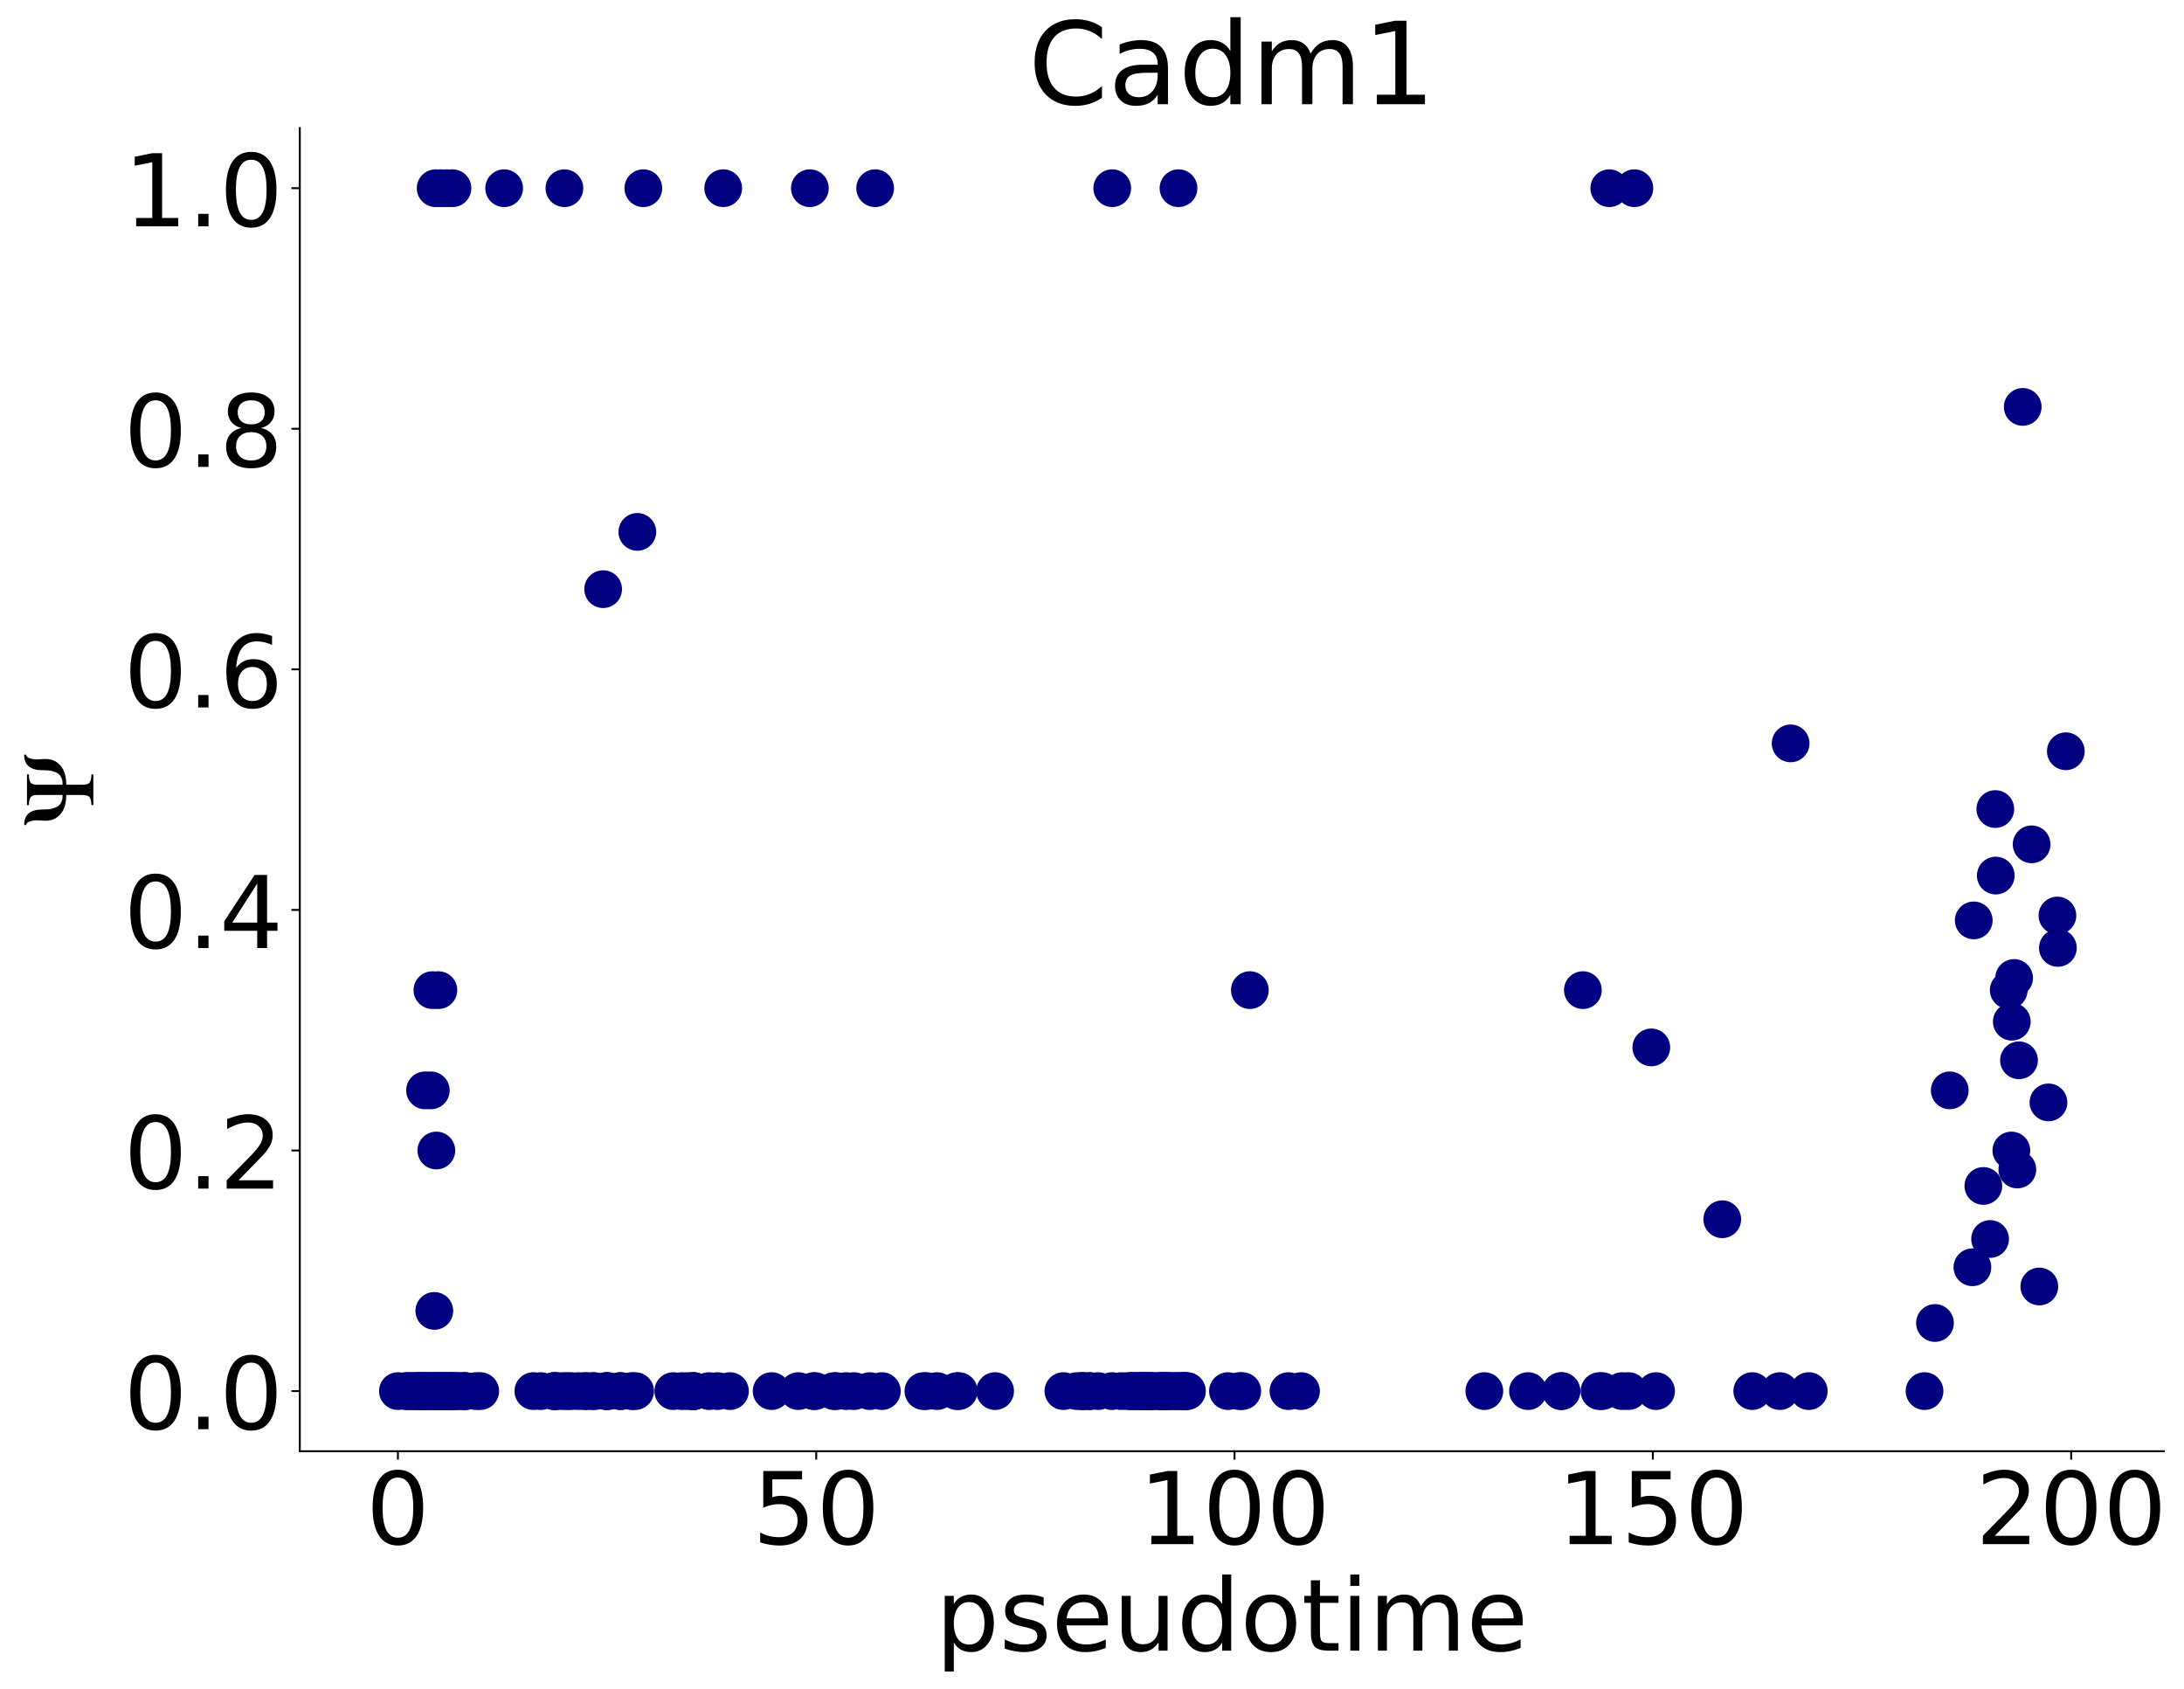 <?xml version="1.0" encoding="utf-8" standalone="no"?>
<!DOCTYPE svg PUBLIC "-//W3C//DTD SVG 1.1//EN"
  "http://www.w3.org/Graphics/SVG/1.1/DTD/svg11.dtd">
<!-- Created with matplotlib (https://matplotlib.org/) -->
<svg height="707.551pt" version="1.1" viewBox="0 0 915.256 707.551" width="915.256pt" xmlns="http://www.w3.org/2000/svg" xmlns:xlink="http://www.w3.org/1999/xlink">
 <defs>
  <style type="text/css">
*{stroke-linecap:butt;stroke-linejoin:round;}
  </style>
 </defs>
 <g id="figure_1">
  <g id="patch_1">
   <path d="M 0 707.551 
L 915.256 707.551 
L 915.256 0 
L 0 0 
z
" style="fill:#ffffff;"/>
  </g>
  <g id="axes_1">
   <g id="patch_2">
    <path d="M 125.641 608.055 
L 906.841 608.055 
L 906.841 53.655 
L 125.641 53.655 
z
" style="fill:#ffffff;"/>
   </g>
   <g id="PathCollection_1">
    <defs>
     <path d="M 0 6.124 
C 1.624 6.124 3.182 5.478 4.33 4.33 
C 5.478 3.182 6.124 1.624 6.124 0 
C 6.124 -1.624 5.478 -3.182 4.33 -4.33 
C 3.182 -5.478 1.624 -6.124 0 -6.124 
C -1.624 -6.124 -3.182 -5.478 -4.33 -4.33 
C -5.478 -3.182 -6.124 -1.624 -6.124 0 
C -6.124 1.624 -5.478 3.182 -4.33 4.33 
C -3.182 5.478 -1.624 6.124 0 6.124 
z
" id="C0_0_0abe7b6dbd"/>
    </defs>
    <g clip-path="url(#pd9c3ef0a38)">
     <use style="fill:#87ceeb;fill-opacity:0.5;" x="166.753" xlink:href="#C0_0_0abe7b6dbd" y="582.855"/>
    </g>
    <g clip-path="url(#pd9c3ef0a38)">
     <use style="fill:#87ceeb;fill-opacity:0.5;" x="169.997" xlink:href="#C0_0_0abe7b6dbd" y="582.855"/>
    </g>
    <g clip-path="url(#pd9c3ef0a38)">
     <use style="fill:#87ceeb;fill-opacity:0.5;" x="170.955" xlink:href="#C0_0_0abe7b6dbd" y="582.855"/>
    </g>
    <g clip-path="url(#pd9c3ef0a38)">
     <use style="fill:#87ceeb;fill-opacity:0.5;" x="171.709" xlink:href="#C0_0_0abe7b6dbd" y="582.855"/>
    </g>
    <g clip-path="url(#pd9c3ef0a38)">
     <use style="fill:#87ceeb;fill-opacity:0.5;" x="173.022" xlink:href="#C0_0_0abe7b6dbd" y="582.855"/>
    </g>
    <g clip-path="url(#pd9c3ef0a38)">
     <use style="fill:#87ceeb;fill-opacity:0.5;" x="173.936" xlink:href="#C0_0_0abe7b6dbd" y="582.855"/>
    </g>
    <g clip-path="url(#pd9c3ef0a38)">
     <use style="fill:#87ceeb;fill-opacity:0.5;" x="174.753" xlink:href="#C0_0_0abe7b6dbd" y="582.855"/>
    </g>
    <g clip-path="url(#pd9c3ef0a38)">
     <use style="fill:#87ceeb;fill-opacity:0.5;" x="175.48" xlink:href="#C0_0_0abe7b6dbd" y="582.855"/>
    </g>
    <g clip-path="url(#pd9c3ef0a38)">
     <use style="fill:#87ceeb;fill-opacity:0.5;" x="175.974" xlink:href="#C0_0_0abe7b6dbd" y="582.855"/>
    </g>
    <g clip-path="url(#pd9c3ef0a38)">
     <use style="fill:#87ceeb;fill-opacity:0.5;" x="176.692" xlink:href="#C0_0_0abe7b6dbd" y="582.855"/>
    </g>
    <g clip-path="url(#pd9c3ef0a38)">
     <use style="fill:#87ceeb;fill-opacity:0.5;" x="177.047" xlink:href="#C0_0_0abe7b6dbd" y="582.855"/>
    </g>
    <g clip-path="url(#pd9c3ef0a38)">
     <use style="fill:#87ceeb;fill-opacity:0.5;" x="177.395" xlink:href="#C0_0_0abe7b6dbd" y="582.855"/>
    </g>
    <g clip-path="url(#pd9c3ef0a38)">
     <use style="fill:#87ceeb;fill-opacity:0.5;" x="177.697" xlink:href="#C0_0_0abe7b6dbd" y="582.855"/>
    </g>
    <g clip-path="url(#pd9c3ef0a38)">
     <use style="fill:#87ceeb;fill-opacity:0.5;" x="178.122" xlink:href="#C0_0_0abe7b6dbd" y="456.855"/>
    </g>
    <g clip-path="url(#pd9c3ef0a38)">
     <use style="fill:#87ceeb;fill-opacity:0.5;" x="178.464" xlink:href="#C0_0_0abe7b6dbd" y="582.855"/>
    </g>
    <g clip-path="url(#pd9c3ef0a38)">
     <use style="fill:#87ceeb;fill-opacity:0.5;" x="178.953" xlink:href="#C0_0_0abe7b6dbd" y="582.855"/>
    </g>
    <g clip-path="url(#pd9c3ef0a38)">
     <use style="fill:#87ceeb;fill-opacity:0.5;" x="179.701" xlink:href="#C0_0_0abe7b6dbd" y="582.855"/>
    </g>
    <g clip-path="url(#pd9c3ef0a38)">
     <use style="fill:#87ceeb;fill-opacity:0.5;" x="179.924" xlink:href="#C0_0_0abe7b6dbd" y="582.855"/>
    </g>
    <g clip-path="url(#pd9c3ef0a38)">
     <use style="fill:#87ceeb;fill-opacity:0.5;" x="180.539" xlink:href="#C0_0_0abe7b6dbd" y="456.855"/>
    </g>
    <g clip-path="url(#pd9c3ef0a38)">
     <use style="fill:#87ceeb;fill-opacity:0.5;" x="180.688" xlink:href="#C0_0_0abe7b6dbd" y="582.855"/>
    </g>
    <g clip-path="url(#pd9c3ef0a38)">
     <use style="fill:#87ceeb;fill-opacity:0.5;" x="181.216" xlink:href="#C0_0_0abe7b6dbd" y="414.855"/>
    </g>
    <g clip-path="url(#pd9c3ef0a38)">
     <use style="fill:#87ceeb;fill-opacity:0.5;" x="181.839" xlink:href="#C0_0_0abe7b6dbd" y="582.855"/>
    </g>
    <g clip-path="url(#pd9c3ef0a38)">
     <use style="fill:#87ceeb;fill-opacity:0.5;" x="182.009" xlink:href="#C0_0_0abe7b6dbd" y="549.255"/>
    </g>
    <g clip-path="url(#pd9c3ef0a38)">
     <use style="fill:#87ceeb;fill-opacity:0.5;" x="182.429" xlink:href="#C0_0_0abe7b6dbd" y="582.855"/>
    </g>
    <g clip-path="url(#pd9c3ef0a38)">
     <use style="fill:#87ceeb;fill-opacity:0.5;" x="182.571" xlink:href="#C0_0_0abe7b6dbd" y="78.855"/>
    </g>
    <g clip-path="url(#pd9c3ef0a38)">
     <use style="fill:#87ceeb;fill-opacity:0.5;" x="182.781" xlink:href="#C0_0_0abe7b6dbd" y="582.855"/>
    </g>
    <g clip-path="url(#pd9c3ef0a38)">
     <use style="fill:#87ceeb;fill-opacity:0.5;" x="182.862" xlink:href="#C0_0_0abe7b6dbd" y="482.055"/>
    </g>
    <g clip-path="url(#pd9c3ef0a38)">
     <use style="fill:#87ceeb;fill-opacity:0.5;" x="183.372" xlink:href="#C0_0_0abe7b6dbd" y="582.855"/>
    </g>
    <g clip-path="url(#pd9c3ef0a38)">
     <use style="fill:#87ceeb;fill-opacity:0.5;" x="183.456" xlink:href="#C0_0_0abe7b6dbd" y="582.855"/>
    </g>
    <g clip-path="url(#pd9c3ef0a38)">
     <use style="fill:#87ceeb;fill-opacity:0.5;" x="183.711" xlink:href="#C0_0_0abe7b6dbd" y="414.855"/>
    </g>
    <g clip-path="url(#pd9c3ef0a38)">
     <use style="fill:#87ceeb;fill-opacity:0.5;" x="183.782" xlink:href="#C0_0_0abe7b6dbd" y="582.855"/>
    </g>
    <g clip-path="url(#pd9c3ef0a38)">
     <use style="fill:#87ceeb;fill-opacity:0.5;" x="183.947" xlink:href="#C0_0_0abe7b6dbd" y="582.855"/>
    </g>
    <g clip-path="url(#pd9c3ef0a38)">
     <use style="fill:#87ceeb;fill-opacity:0.5;" x="184.731" xlink:href="#C0_0_0abe7b6dbd" y="78.855"/>
    </g>
    <g clip-path="url(#pd9c3ef0a38)">
     <use style="fill:#87ceeb;fill-opacity:0.5;" x="185.178" xlink:href="#C0_0_0abe7b6dbd" y="582.855"/>
    </g>
    <g clip-path="url(#pd9c3ef0a38)">
     <use style="fill:#87ceeb;fill-opacity:0.5;" x="185.552" xlink:href="#C0_0_0abe7b6dbd" y="582.855"/>
    </g>
    <g clip-path="url(#pd9c3ef0a38)">
     <use style="fill:#87ceeb;fill-opacity:0.5;" x="185.96" xlink:href="#C0_0_0abe7b6dbd" y="582.855"/>
    </g>
    <g clip-path="url(#pd9c3ef0a38)">
     <use style="fill:#87ceeb;fill-opacity:0.5;" x="185.999" xlink:href="#C0_0_0abe7b6dbd" y="582.855"/>
    </g>
    <g clip-path="url(#pd9c3ef0a38)">
     <use style="fill:#87ceeb;fill-opacity:0.5;" x="187.088" xlink:href="#C0_0_0abe7b6dbd" y="78.855"/>
    </g>
    <g clip-path="url(#pd9c3ef0a38)">
     <use style="fill:#87ceeb;fill-opacity:0.5;" x="187.469" xlink:href="#C0_0_0abe7b6dbd" y="582.855"/>
    </g>
    <g clip-path="url(#pd9c3ef0a38)">
     <use style="fill:#87ceeb;fill-opacity:0.5;" x="188.062" xlink:href="#C0_0_0abe7b6dbd" y="582.855"/>
    </g>
    <g clip-path="url(#pd9c3ef0a38)">
     <use style="fill:#87ceeb;fill-opacity:0.5;" x="188.741" xlink:href="#C0_0_0abe7b6dbd" y="582.855"/>
    </g>
    <g clip-path="url(#pd9c3ef0a38)">
     <use style="fill:#87ceeb;fill-opacity:0.5;" x="189.331" xlink:href="#C0_0_0abe7b6dbd" y="582.855"/>
    </g>
    <g clip-path="url(#pd9c3ef0a38)">
     <use style="fill:#87ceeb;fill-opacity:0.5;" x="189.34" xlink:href="#C0_0_0abe7b6dbd" y="582.855"/>
    </g>
    <g clip-path="url(#pd9c3ef0a38)">
     <use style="fill:#87ceeb;fill-opacity:0.5;" x="189.619" xlink:href="#C0_0_0abe7b6dbd" y="78.855"/>
    </g>
    <g clip-path="url(#pd9c3ef0a38)">
     <use style="fill:#87ceeb;fill-opacity:0.5;" x="189.765" xlink:href="#C0_0_0abe7b6dbd" y="582.855"/>
    </g>
    <g clip-path="url(#pd9c3ef0a38)">
     <use style="fill:#87ceeb;fill-opacity:0.5;" x="190.692" xlink:href="#C0_0_0abe7b6dbd" y="582.855"/>
    </g>
    <g clip-path="url(#pd9c3ef0a38)">
     <use style="fill:#87ceeb;fill-opacity:0.5;" x="191.57" xlink:href="#C0_0_0abe7b6dbd" y="582.855"/>
    </g>
    <g clip-path="url(#pd9c3ef0a38)">
     <use style="fill:#87ceeb;fill-opacity:0.5;" x="192.858" xlink:href="#C0_0_0abe7b6dbd" y="582.855"/>
    </g>
    <g clip-path="url(#pd9c3ef0a38)">
     <use style="fill:#87ceeb;fill-opacity:0.5;" x="194.337" xlink:href="#C0_0_0abe7b6dbd" y="582.855"/>
    </g>
    <g clip-path="url(#pd9c3ef0a38)">
     <use style="fill:#87ceeb;fill-opacity:0.5;" x="194.807" xlink:href="#C0_0_0abe7b6dbd" y="582.855"/>
    </g>
    <g clip-path="url(#pd9c3ef0a38)">
     <use style="fill:#87ceeb;fill-opacity:0.5;" x="195.175" xlink:href="#C0_0_0abe7b6dbd" y="582.855"/>
    </g>
    <g clip-path="url(#pd9c3ef0a38)">
     <use style="fill:#87ceeb;fill-opacity:0.5;" x="199.538" xlink:href="#C0_0_0abe7b6dbd" y="582.855"/>
    </g>
    <g clip-path="url(#pd9c3ef0a38)">
     <use style="fill:#87ceeb;fill-opacity:0.5;" x="201.244" xlink:href="#C0_0_0abe7b6dbd" y="582.855"/>
    </g>
    <g clip-path="url(#pd9c3ef0a38)">
     <use style="fill:#87ceeb;fill-opacity:0.5;" x="211.275" xlink:href="#C0_0_0abe7b6dbd" y="78.855"/>
    </g>
    <g clip-path="url(#pd9c3ef0a38)">
     <use style="fill:#87ceeb;fill-opacity:0.5;" x="223.522" xlink:href="#C0_0_0abe7b6dbd" y="582.855"/>
    </g>
    <g clip-path="url(#pd9c3ef0a38)">
     <use style="fill:#87ceeb;fill-opacity:0.5;" x="226.618" xlink:href="#C0_0_0abe7b6dbd" y="582.855"/>
    </g>
    <g clip-path="url(#pd9c3ef0a38)">
     <use style="fill:#87ceeb;fill-opacity:0.5;" x="232.215" xlink:href="#C0_0_0abe7b6dbd" y="582.855"/>
    </g>
    <g clip-path="url(#pd9c3ef0a38)">
     <use style="fill:#87ceeb;fill-opacity:0.5;" x="232.268" xlink:href="#C0_0_0abe7b6dbd" y="582.855"/>
    </g>
    <g clip-path="url(#pd9c3ef0a38)">
     <use style="fill:#87ceeb;fill-opacity:0.5;" x="232.532" xlink:href="#C0_0_0abe7b6dbd" y="582.855"/>
    </g>
    <g clip-path="url(#pd9c3ef0a38)">
     <use style="fill:#87ceeb;fill-opacity:0.5;" x="233.513" xlink:href="#C0_0_0abe7b6dbd" y="582.855"/>
    </g>
    <g clip-path="url(#pd9c3ef0a38)">
     <use style="fill:#87ceeb;fill-opacity:0.5;" x="235.929" xlink:href="#C0_0_0abe7b6dbd" y="582.855"/>
    </g>
    <g clip-path="url(#pd9c3ef0a38)">
     <use style="fill:#87ceeb;fill-opacity:0.5;" x="236.526" xlink:href="#C0_0_0abe7b6dbd" y="78.855"/>
    </g>
    <g clip-path="url(#pd9c3ef0a38)">
     <use style="fill:#87ceeb;fill-opacity:0.5;" x="237.611" xlink:href="#C0_0_0abe7b6dbd" y="582.855"/>
    </g>
    <g clip-path="url(#pd9c3ef0a38)">
     <use style="fill:#87ceeb;fill-opacity:0.5;" x="239.365" xlink:href="#C0_0_0abe7b6dbd" y="582.855"/>
    </g>
    <g clip-path="url(#pd9c3ef0a38)">
     <use style="fill:#87ceeb;fill-opacity:0.5;" x="242.299" xlink:href="#C0_0_0abe7b6dbd" y="582.855"/>
    </g>
    <g clip-path="url(#pd9c3ef0a38)">
     <use style="fill:#87ceeb;fill-opacity:0.5;" x="244.924" xlink:href="#C0_0_0abe7b6dbd" y="582.855"/>
    </g>
    <g clip-path="url(#pd9c3ef0a38)">
     <use style="fill:#87ceeb;fill-opacity:0.5;" x="245.838" xlink:href="#C0_0_0abe7b6dbd" y="582.855"/>
    </g>
    <g clip-path="url(#pd9c3ef0a38)">
     <use style="fill:#87ceeb;fill-opacity:0.5;" x="248.274" xlink:href="#C0_0_0abe7b6dbd" y="582.855"/>
    </g>
    <g clip-path="url(#pd9c3ef0a38)">
     <use style="fill:#87ceeb;fill-opacity:0.5;" x="249.138" xlink:href="#C0_0_0abe7b6dbd" y="582.855"/>
    </g>
    <g clip-path="url(#pd9c3ef0a38)">
     <use style="fill:#87ceeb;fill-opacity:0.5;" x="252.76" xlink:href="#C0_0_0abe7b6dbd" y="246.855"/>
    </g>
    <g clip-path="url(#pd9c3ef0a38)">
     <use style="fill:#87ceeb;fill-opacity:0.5;" x="253.839" xlink:href="#C0_0_0abe7b6dbd" y="582.855"/>
    </g>
    <g clip-path="url(#pd9c3ef0a38)">
     <use style="fill:#87ceeb;fill-opacity:0.5;" x="254.474" xlink:href="#C0_0_0abe7b6dbd" y="582.855"/>
    </g>
    <g clip-path="url(#pd9c3ef0a38)">
     <use style="fill:#87ceeb;fill-opacity:0.5;" x="254.683" xlink:href="#C0_0_0abe7b6dbd" y="582.855"/>
    </g>
    <g clip-path="url(#pd9c3ef0a38)">
     <use style="fill:#87ceeb;fill-opacity:0.5;" x="259.827" xlink:href="#C0_0_0abe7b6dbd" y="582.855"/>
    </g>
    <g clip-path="url(#pd9c3ef0a38)">
     <use style="fill:#87ceeb;fill-opacity:0.5;" x="260.076" xlink:href="#C0_0_0abe7b6dbd" y="582.855"/>
    </g>
    <g clip-path="url(#pd9c3ef0a38)">
     <use style="fill:#87ceeb;fill-opacity:0.5;" x="264.716" xlink:href="#C0_0_0abe7b6dbd" y="582.855"/>
    </g>
    <g clip-path="url(#pd9c3ef0a38)">
     <use style="fill:#87ceeb;fill-opacity:0.5;" x="266.158" xlink:href="#C0_0_0abe7b6dbd" y="582.855"/>
    </g>
    <g clip-path="url(#pd9c3ef0a38)">
     <use style="fill:#87ceeb;fill-opacity:0.5;" x="267.088" xlink:href="#C0_0_0abe7b6dbd" y="222.855"/>
    </g>
    <g clip-path="url(#pd9c3ef0a38)">
     <use style="fill:#87ceeb;fill-opacity:0.5;" x="269.604" xlink:href="#C0_0_0abe7b6dbd" y="78.855"/>
    </g>
    <g clip-path="url(#pd9c3ef0a38)">
     <use style="fill:#87ceeb;fill-opacity:0.5;" x="282.153" xlink:href="#C0_0_0abe7b6dbd" y="582.855"/>
    </g>
    <g clip-path="url(#pd9c3ef0a38)">
     <use style="fill:#87ceeb;fill-opacity:0.5;" x="285.727" xlink:href="#C0_0_0abe7b6dbd" y="582.855"/>
    </g>
    <g clip-path="url(#pd9c3ef0a38)">
     <use style="fill:#87ceeb;fill-opacity:0.5;" x="288.241" xlink:href="#C0_0_0abe7b6dbd" y="582.855"/>
    </g>
    <g clip-path="url(#pd9c3ef0a38)">
     <use style="fill:#87ceeb;fill-opacity:0.5;" x="290.504" xlink:href="#C0_0_0abe7b6dbd" y="582.855"/>
    </g>
    <g clip-path="url(#pd9c3ef0a38)">
     <use style="fill:#87ceeb;fill-opacity:0.5;" x="290.594" xlink:href="#C0_0_0abe7b6dbd" y="582.855"/>
    </g>
    <g clip-path="url(#pd9c3ef0a38)">
     <use style="fill:#87ceeb;fill-opacity:0.5;" x="290.755" xlink:href="#C0_0_0abe7b6dbd" y="582.855"/>
    </g>
    <g clip-path="url(#pd9c3ef0a38)">
     <use style="fill:#87ceeb;fill-opacity:0.5;" x="297.165" xlink:href="#C0_0_0abe7b6dbd" y="582.855"/>
    </g>
    <g clip-path="url(#pd9c3ef0a38)">
     <use style="fill:#87ceeb;fill-opacity:0.5;" x="300.719" xlink:href="#C0_0_0abe7b6dbd" y="582.855"/>
    </g>
    <g clip-path="url(#pd9c3ef0a38)">
     <use style="fill:#87ceeb;fill-opacity:0.5;" x="303.074" xlink:href="#C0_0_0abe7b6dbd" y="78.855"/>
    </g>
    <g clip-path="url(#pd9c3ef0a38)">
     <use style="fill:#87ceeb;fill-opacity:0.5;" x="305.893" xlink:href="#C0_0_0abe7b6dbd" y="582.855"/>
    </g>
    <g clip-path="url(#pd9c3ef0a38)">
     <use style="fill:#87ceeb;fill-opacity:0.5;" x="323.368" xlink:href="#C0_0_0abe7b6dbd" y="582.855"/>
    </g>
    <g clip-path="url(#pd9c3ef0a38)">
     <use style="fill:#87ceeb;fill-opacity:0.5;" x="334.55" xlink:href="#C0_0_0abe7b6dbd" y="582.855"/>
    </g>
    <g clip-path="url(#pd9c3ef0a38)">
     <use style="fill:#87ceeb;fill-opacity:0.5;" x="339.396" xlink:href="#C0_0_0abe7b6dbd" y="78.855"/>
    </g>
    <g clip-path="url(#pd9c3ef0a38)">
     <use style="fill:#87ceeb;fill-opacity:0.5;" x="340.947" xlink:href="#C0_0_0abe7b6dbd" y="582.855"/>
    </g>
    <g clip-path="url(#pd9c3ef0a38)">
     <use style="fill:#87ceeb;fill-opacity:0.5;" x="341.576" xlink:href="#C0_0_0abe7b6dbd" y="582.855"/>
    </g>
    <g clip-path="url(#pd9c3ef0a38)">
     <use style="fill:#87ceeb;fill-opacity:0.5;" x="349.461" xlink:href="#C0_0_0abe7b6dbd" y="582.855"/>
    </g>
    <g clip-path="url(#pd9c3ef0a38)">
     <use style="fill:#87ceeb;fill-opacity:0.5;" x="350.372" xlink:href="#C0_0_0abe7b6dbd" y="582.855"/>
    </g>
    <g clip-path="url(#pd9c3ef0a38)">
     <use style="fill:#87ceeb;fill-opacity:0.5;" x="354.595" xlink:href="#C0_0_0abe7b6dbd" y="582.855"/>
    </g>
    <g clip-path="url(#pd9c3ef0a38)">
     <use style="fill:#87ceeb;fill-opacity:0.5;" x="357.83" xlink:href="#C0_0_0abe7b6dbd" y="582.855"/>
    </g>
    <g clip-path="url(#pd9c3ef0a38)">
     <use style="fill:#87ceeb;fill-opacity:0.5;" x="364.495" xlink:href="#C0_0_0abe7b6dbd" y="582.855"/>
    </g>
    <g clip-path="url(#pd9c3ef0a38)">
     <use style="fill:#87ceeb;fill-opacity:0.5;" x="366.753" xlink:href="#C0_0_0abe7b6dbd" y="78.855"/>
    </g>
    <g clip-path="url(#pd9c3ef0a38)">
     <use style="fill:#87ceeb;fill-opacity:0.5;" x="369.552" xlink:href="#C0_0_0abe7b6dbd" y="582.855"/>
    </g>
    <g clip-path="url(#pd9c3ef0a38)">
     <use style="fill:#87ceeb;fill-opacity:0.5;" x="386.986" xlink:href="#C0_0_0abe7b6dbd" y="582.855"/>
    </g>
    <g clip-path="url(#pd9c3ef0a38)">
     <use style="fill:#87ceeb;fill-opacity:0.5;" x="388.208" xlink:href="#C0_0_0abe7b6dbd" y="582.855"/>
    </g>
    <g clip-path="url(#pd9c3ef0a38)">
     <use style="fill:#87ceeb;fill-opacity:0.5;" x="392.678" xlink:href="#C0_0_0abe7b6dbd" y="582.855"/>
    </g>
    <g clip-path="url(#pd9c3ef0a38)">
     <use style="fill:#87ceeb;fill-opacity:0.5;" x="400.974" xlink:href="#C0_0_0abe7b6dbd" y="582.855"/>
    </g>
    <g clip-path="url(#pd9c3ef0a38)">
     <use style="fill:#87ceeb;fill-opacity:0.5;" x="401.771" xlink:href="#C0_0_0abe7b6dbd" y="582.855"/>
    </g>
    <g clip-path="url(#pd9c3ef0a38)">
     <use style="fill:#87ceeb;fill-opacity:0.5;" x="417.025" xlink:href="#C0_0_0abe7b6dbd" y="582.855"/>
    </g>
    <g clip-path="url(#pd9c3ef0a38)">
     <use style="fill:#87ceeb;fill-opacity:0.5;" x="445.645" xlink:href="#C0_0_0abe7b6dbd" y="582.855"/>
    </g>
    <g clip-path="url(#pd9c3ef0a38)">
     <use style="fill:#87ceeb;fill-opacity:0.5;" x="451.213" xlink:href="#C0_0_0abe7b6dbd" y="582.855"/>
    </g>
    <g clip-path="url(#pd9c3ef0a38)">
     <use style="fill:#87ceeb;fill-opacity:0.5;" x="453.365" xlink:href="#C0_0_0abe7b6dbd" y="582.855"/>
    </g>
    <g clip-path="url(#pd9c3ef0a38)">
     <use style="fill:#87ceeb;fill-opacity:0.5;" x="453.778" xlink:href="#C0_0_0abe7b6dbd" y="582.855"/>
    </g>
    <g clip-path="url(#pd9c3ef0a38)">
     <use style="fill:#87ceeb;fill-opacity:0.5;" x="454.068" xlink:href="#C0_0_0abe7b6dbd" y="582.855"/>
    </g>
    <g clip-path="url(#pd9c3ef0a38)">
     <use style="fill:#87ceeb;fill-opacity:0.5;" x="456.358" xlink:href="#C0_0_0abe7b6dbd" y="582.855"/>
    </g>
    <g clip-path="url(#pd9c3ef0a38)">
     <use style="fill:#87ceeb;fill-opacity:0.5;" x="456.967" xlink:href="#C0_0_0abe7b6dbd" y="582.855"/>
    </g>
    <g clip-path="url(#pd9c3ef0a38)">
     <use style="fill:#87ceeb;fill-opacity:0.5;" x="460.201" xlink:href="#C0_0_0abe7b6dbd" y="582.855"/>
    </g>
    <g clip-path="url(#pd9c3ef0a38)">
     <use style="fill:#87ceeb;fill-opacity:0.5;" x="465.945" xlink:href="#C0_0_0abe7b6dbd" y="582.855"/>
    </g>
    <g clip-path="url(#pd9c3ef0a38)">
     <use style="fill:#87ceeb;fill-opacity:0.5;" x="466.11" xlink:href="#C0_0_0abe7b6dbd" y="78.855"/>
    </g>
    <g clip-path="url(#pd9c3ef0a38)">
     <use style="fill:#87ceeb;fill-opacity:0.5;" x="469.705" xlink:href="#C0_0_0abe7b6dbd" y="582.855"/>
    </g>
    <g clip-path="url(#pd9c3ef0a38)">
     <use style="fill:#87ceeb;fill-opacity:0.5;" x="472.261" xlink:href="#C0_0_0abe7b6dbd" y="582.855"/>
    </g>
    <g clip-path="url(#pd9c3ef0a38)">
     <use style="fill:#87ceeb;fill-opacity:0.5;" x="473.898" xlink:href="#C0_0_0abe7b6dbd" y="582.855"/>
    </g>
    <g clip-path="url(#pd9c3ef0a38)">
     <use style="fill:#87ceeb;fill-opacity:0.5;" x="474.214" xlink:href="#C0_0_0abe7b6dbd" y="582.855"/>
    </g>
    <g clip-path="url(#pd9c3ef0a38)">
     <use style="fill:#87ceeb;fill-opacity:0.5;" x="474.716" xlink:href="#C0_0_0abe7b6dbd" y="582.855"/>
    </g>
    <g clip-path="url(#pd9c3ef0a38)">
     <use style="fill:#87ceeb;fill-opacity:0.5;" x="475.907" xlink:href="#C0_0_0abe7b6dbd" y="582.855"/>
    </g>
    <g clip-path="url(#pd9c3ef0a38)">
     <use style="fill:#87ceeb;fill-opacity:0.5;" x="476.645" xlink:href="#C0_0_0abe7b6dbd" y="582.855"/>
    </g>
    <g clip-path="url(#pd9c3ef0a38)">
     <use style="fill:#87ceeb;fill-opacity:0.5;" x="476.937" xlink:href="#C0_0_0abe7b6dbd" y="582.855"/>
    </g>
    <g clip-path="url(#pd9c3ef0a38)">
     <use style="fill:#87ceeb;fill-opacity:0.5;" x="478.373" xlink:href="#C0_0_0abe7b6dbd" y="582.855"/>
    </g>
    <g clip-path="url(#pd9c3ef0a38)">
     <use style="fill:#87ceeb;fill-opacity:0.5;" x="478.566" xlink:href="#C0_0_0abe7b6dbd" y="582.855"/>
    </g>
    <g clip-path="url(#pd9c3ef0a38)">
     <use style="fill:#87ceeb;fill-opacity:0.5;" x="478.666" xlink:href="#C0_0_0abe7b6dbd" y="582.855"/>
    </g>
    <g clip-path="url(#pd9c3ef0a38)">
     <use style="fill:#87ceeb;fill-opacity:0.5;" x="479.297" xlink:href="#C0_0_0abe7b6dbd" y="582.855"/>
    </g>
    <g clip-path="url(#pd9c3ef0a38)">
     <use style="fill:#87ceeb;fill-opacity:0.5;" x="479.354" xlink:href="#C0_0_0abe7b6dbd" y="582.855"/>
    </g>
    <g clip-path="url(#pd9c3ef0a38)">
     <use style="fill:#87ceeb;fill-opacity:0.5;" x="479.693" xlink:href="#C0_0_0abe7b6dbd" y="582.855"/>
    </g>
    <g clip-path="url(#pd9c3ef0a38)">
     <use style="fill:#87ceeb;fill-opacity:0.5;" x="479.814" xlink:href="#C0_0_0abe7b6dbd" y="582.855"/>
    </g>
    <g clip-path="url(#pd9c3ef0a38)">
     <use style="fill:#87ceeb;fill-opacity:0.5;" x="480.272" xlink:href="#C0_0_0abe7b6dbd" y="582.855"/>
    </g>
    <g clip-path="url(#pd9c3ef0a38)">
     <use style="fill:#87ceeb;fill-opacity:0.5;" x="480.706" xlink:href="#C0_0_0abe7b6dbd" y="582.855"/>
    </g>
    <g clip-path="url(#pd9c3ef0a38)">
     <use style="fill:#87ceeb;fill-opacity:0.5;" x="480.824" xlink:href="#C0_0_0abe7b6dbd" y="582.855"/>
    </g>
    <g clip-path="url(#pd9c3ef0a38)">
     <use style="fill:#87ceeb;fill-opacity:0.5;" x="481.877" xlink:href="#C0_0_0abe7b6dbd" y="582.855"/>
    </g>
    <g clip-path="url(#pd9c3ef0a38)">
     <use style="fill:#87ceeb;fill-opacity:0.5;" x="481.998" xlink:href="#C0_0_0abe7b6dbd" y="582.855"/>
    </g>
    <g clip-path="url(#pd9c3ef0a38)">
     <use style="fill:#87ceeb;fill-opacity:0.5;" x="482.977" xlink:href="#C0_0_0abe7b6dbd" y="582.855"/>
    </g>
    <g clip-path="url(#pd9c3ef0a38)">
     <use style="fill:#87ceeb;fill-opacity:0.5;" x="483.031" xlink:href="#C0_0_0abe7b6dbd" y="582.855"/>
    </g>
    <g clip-path="url(#pd9c3ef0a38)">
     <use style="fill:#87ceeb;fill-opacity:0.5;" x="485.47" xlink:href="#C0_0_0abe7b6dbd" y="582.855"/>
    </g>
    <g clip-path="url(#pd9c3ef0a38)">
     <use style="fill:#87ceeb;fill-opacity:0.5;" x="485.632" xlink:href="#C0_0_0abe7b6dbd" y="582.855"/>
    </g>
    <g clip-path="url(#pd9c3ef0a38)">
     <use style="fill:#87ceeb;fill-opacity:0.5;" x="486.762" xlink:href="#C0_0_0abe7b6dbd" y="582.855"/>
    </g>
    <g clip-path="url(#pd9c3ef0a38)">
     <use style="fill:#87ceeb;fill-opacity:0.5;" x="487.11" xlink:href="#C0_0_0abe7b6dbd" y="582.855"/>
    </g>
    <g clip-path="url(#pd9c3ef0a38)">
     <use style="fill:#87ceeb;fill-opacity:0.5;" x="487.236" xlink:href="#C0_0_0abe7b6dbd" y="582.855"/>
    </g>
    <g clip-path="url(#pd9c3ef0a38)">
     <use style="fill:#87ceeb;fill-opacity:0.5;" x="487.354" xlink:href="#C0_0_0abe7b6dbd" y="582.855"/>
    </g>
    <g clip-path="url(#pd9c3ef0a38)">
     <use style="fill:#87ceeb;fill-opacity:0.5;" x="487.608" xlink:href="#C0_0_0abe7b6dbd" y="582.855"/>
    </g>
    <g clip-path="url(#pd9c3ef0a38)">
     <use style="fill:#87ceeb;fill-opacity:0.5;" x="487.81" xlink:href="#C0_0_0abe7b6dbd" y="582.855"/>
    </g>
    <g clip-path="url(#pd9c3ef0a38)">
     <use style="fill:#87ceeb;fill-opacity:0.5;" x="488.305" xlink:href="#C0_0_0abe7b6dbd" y="582.855"/>
    </g>
    <g clip-path="url(#pd9c3ef0a38)">
     <use style="fill:#87ceeb;fill-opacity:0.5;" x="489.021" xlink:href="#C0_0_0abe7b6dbd" y="582.855"/>
    </g>
    <g clip-path="url(#pd9c3ef0a38)">
     <use style="fill:#87ceeb;fill-opacity:0.5;" x="489.778" xlink:href="#C0_0_0abe7b6dbd" y="582.855"/>
    </g>
    <g clip-path="url(#pd9c3ef0a38)">
     <use style="fill:#87ceeb;fill-opacity:0.5;" x="490.595" xlink:href="#C0_0_0abe7b6dbd" y="582.855"/>
    </g>
    <g clip-path="url(#pd9c3ef0a38)">
     <use style="fill:#87ceeb;fill-opacity:0.5;" x="491.478" xlink:href="#C0_0_0abe7b6dbd" y="582.855"/>
    </g>
    <g clip-path="url(#pd9c3ef0a38)">
     <use style="fill:#87ceeb;fill-opacity:0.5;" x="493.12" xlink:href="#C0_0_0abe7b6dbd" y="582.855"/>
    </g>
    <g clip-path="url(#pd9c3ef0a38)">
     <use style="fill:#87ceeb;fill-opacity:0.5;" x="493.376" xlink:href="#C0_0_0abe7b6dbd" y="582.855"/>
    </g>
    <g clip-path="url(#pd9c3ef0a38)">
     <use style="fill:#87ceeb;fill-opacity:0.5;" x="493.881" xlink:href="#C0_0_0abe7b6dbd" y="78.855"/>
    </g>
    <g clip-path="url(#pd9c3ef0a38)">
     <use style="fill:#87ceeb;fill-opacity:0.5;" x="494.769" xlink:href="#C0_0_0abe7b6dbd" y="582.855"/>
    </g>
    <g clip-path="url(#pd9c3ef0a38)">
     <use style="fill:#87ceeb;fill-opacity:0.5;" x="496.048" xlink:href="#C0_0_0abe7b6dbd" y="582.855"/>
    </g>
    <g clip-path="url(#pd9c3ef0a38)">
     <use style="fill:#87ceeb;fill-opacity:0.5;" x="496.048" xlink:href="#C0_0_0abe7b6dbd" y="582.855"/>
    </g>
    <g clip-path="url(#pd9c3ef0a38)">
     <use style="fill:#87ceeb;fill-opacity:0.5;" x="496.048" xlink:href="#C0_0_0abe7b6dbd" y="582.855"/>
    </g>
    <g clip-path="url(#pd9c3ef0a38)">
     <use style="fill:#87ceeb;fill-opacity:0.5;" x="496.048" xlink:href="#C0_0_0abe7b6dbd" y="582.855"/>
    </g>
    <g clip-path="url(#pd9c3ef0a38)">
     <use style="fill:#87ceeb;fill-opacity:0.5;" x="497.24" xlink:href="#C0_0_0abe7b6dbd" y="582.855"/>
    </g>
    <g clip-path="url(#pd9c3ef0a38)">
     <use style="fill:#87ceeb;fill-opacity:0.5;" x="497.411" xlink:href="#C0_0_0abe7b6dbd" y="582.855"/>
    </g>
    <g clip-path="url(#pd9c3ef0a38)">
     <use style="fill:#87ceeb;fill-opacity:0.5;" x="514.61" xlink:href="#C0_0_0abe7b6dbd" y="582.855"/>
    </g>
    <g clip-path="url(#pd9c3ef0a38)">
     <use style="fill:#87ceeb;fill-opacity:0.5;" x="519.428" xlink:href="#C0_0_0abe7b6dbd" y="582.855"/>
    </g>
    <g clip-path="url(#pd9c3ef0a38)">
     <use style="fill:#87ceeb;fill-opacity:0.5;" x="520.595" xlink:href="#C0_0_0abe7b6dbd" y="582.855"/>
    </g>
    <g clip-path="url(#pd9c3ef0a38)">
     <use style="fill:#87ceeb;fill-opacity:0.5;" x="523.78" xlink:href="#C0_0_0abe7b6dbd" y="414.855"/>
    </g>
    <g clip-path="url(#pd9c3ef0a38)">
     <use style="fill:#87ceeb;fill-opacity:0.5;" x="539.954" xlink:href="#C0_0_0abe7b6dbd" y="582.855"/>
    </g>
    <g clip-path="url(#pd9c3ef0a38)">
     <use style="fill:#87ceeb;fill-opacity:0.5;" x="545.213" xlink:href="#C0_0_0abe7b6dbd" y="582.855"/>
    </g>
    <g clip-path="url(#pd9c3ef0a38)">
     <use style="fill:#87ceeb;fill-opacity:0.5;" x="622.044" xlink:href="#C0_0_0abe7b6dbd" y="582.855"/>
    </g>
    <g clip-path="url(#pd9c3ef0a38)">
     <use style="fill:#87ceeb;fill-opacity:0.5;" x="640.34" xlink:href="#C0_0_0abe7b6dbd" y="582.855"/>
    </g>
    <g clip-path="url(#pd9c3ef0a38)">
     <use style="fill:#87ceeb;fill-opacity:0.5;" x="654.24" xlink:href="#C0_0_0abe7b6dbd" y="582.855"/>
    </g>
    <g clip-path="url(#pd9c3ef0a38)">
     <use style="fill:#87ceeb;fill-opacity:0.5;" x="654.376" xlink:href="#C0_0_0abe7b6dbd" y="582.855"/>
    </g>
    <g clip-path="url(#pd9c3ef0a38)">
     <use style="fill:#87ceeb;fill-opacity:0.5;" x="663.345" xlink:href="#C0_0_0abe7b6dbd" y="414.855"/>
    </g>
    <g clip-path="url(#pd9c3ef0a38)">
     <use style="fill:#87ceeb;fill-opacity:0.5;" x="670.295" xlink:href="#C0_0_0abe7b6dbd" y="582.855"/>
    </g>
    <g clip-path="url(#pd9c3ef0a38)">
     <use style="fill:#87ceeb;fill-opacity:0.5;" x="671.397" xlink:href="#C0_0_0abe7b6dbd" y="582.855"/>
    </g>
    <g clip-path="url(#pd9c3ef0a38)">
     <use style="fill:#87ceeb;fill-opacity:0.5;" x="674.405" xlink:href="#C0_0_0abe7b6dbd" y="78.855"/>
    </g>
    <g clip-path="url(#pd9c3ef0a38)">
     <use style="fill:#87ceeb;fill-opacity:0.5;" x="679.795" xlink:href="#C0_0_0abe7b6dbd" y="582.855"/>
    </g>
    <g clip-path="url(#pd9c3ef0a38)">
     <use style="fill:#87ceeb;fill-opacity:0.5;" x="682.463" xlink:href="#C0_0_0abe7b6dbd" y="582.855"/>
    </g>
    <g clip-path="url(#pd9c3ef0a38)">
     <use style="fill:#87ceeb;fill-opacity:0.5;" x="684.919" xlink:href="#C0_0_0abe7b6dbd" y="78.855"/>
    </g>
    <g clip-path="url(#pd9c3ef0a38)">
     <use style="fill:#87ceeb;fill-opacity:0.5;" x="692.016" xlink:href="#C0_0_0abe7b6dbd" y="438.855"/>
    </g>
    <g clip-path="url(#pd9c3ef0a38)">
     <use style="fill:#87ceeb;fill-opacity:0.5;" x="693.998" xlink:href="#C0_0_0abe7b6dbd" y="582.855"/>
    </g>
    <g clip-path="url(#pd9c3ef0a38)">
     <use style="fill:#87ceeb;fill-opacity:0.5;" x="721.752" xlink:href="#C0_0_0abe7b6dbd" y="510.855"/>
    </g>
    <g clip-path="url(#pd9c3ef0a38)">
     <use style="fill:#87ceeb;fill-opacity:0.5;" x="734.327" xlink:href="#C0_0_0abe7b6dbd" y="582.855"/>
    </g>
    <g clip-path="url(#pd9c3ef0a38)">
     <use style="fill:#87ceeb;fill-opacity:0.5;" x="745.886" xlink:href="#C0_0_0abe7b6dbd" y="582.855"/>
    </g>
    <g clip-path="url(#pd9c3ef0a38)">
     <use style="fill:#87ceeb;fill-opacity:0.5;" x="750.405" xlink:href="#C0_0_0abe7b6dbd" y="311.47"/>
    </g>
    <g clip-path="url(#pd9c3ef0a38)">
     <use style="fill:#87ceeb;fill-opacity:0.5;" x="758.001" xlink:href="#C0_0_0abe7b6dbd" y="582.855"/>
    </g>
    <g clip-path="url(#pd9c3ef0a38)">
     <use style="fill:#87ceeb;fill-opacity:0.5;" x="806.52" xlink:href="#C0_0_0abe7b6dbd" y="582.855"/>
    </g>
    <g clip-path="url(#pd9c3ef0a38)">
     <use style="fill:#87ceeb;fill-opacity:0.5;" x="810.898" xlink:href="#C0_0_0abe7b6dbd" y="554.327"/>
    </g>
    <g clip-path="url(#pd9c3ef0a38)">
     <use style="fill:#87ceeb;fill-opacity:0.5;" x="817.093" xlink:href="#C0_0_0abe7b6dbd" y="456.855"/>
    </g>
    <g clip-path="url(#pd9c3ef0a38)">
     <use style="fill:#87ceeb;fill-opacity:0.5;" x="826.581" xlink:href="#C0_0_0abe7b6dbd" y="530.973"/>
    </g>
    <g clip-path="url(#pd9c3ef0a38)">
     <use style="fill:#87ceeb;fill-opacity:0.5;" x="827.148" xlink:href="#C0_0_0abe7b6dbd" y="385.638"/>
    </g>
    <g clip-path="url(#pd9c3ef0a38)">
     <use style="fill:#87ceeb;fill-opacity:0.5;" x="831.163" xlink:href="#C0_0_0abe7b6dbd" y="496.902"/>
    </g>
    <g clip-path="url(#pd9c3ef0a38)">
     <use style="fill:#87ceeb;fill-opacity:0.5;" x="833.994" xlink:href="#C0_0_0abe7b6dbd" y="519.131"/>
    </g>
    <g clip-path="url(#pd9c3ef0a38)">
     <use style="fill:#87ceeb;fill-opacity:0.5;" x="836.181" xlink:href="#C0_0_0abe7b6dbd" y="338.984"/>
    </g>
    <g clip-path="url(#pd9c3ef0a38)">
     <use style="fill:#87ceeb;fill-opacity:0.5;" x="836.373" xlink:href="#C0_0_0abe7b6dbd" y="366.855"/>
    </g>
    <g clip-path="url(#pd9c3ef0a38)">
     <use style="fill:#87ceeb;fill-opacity:0.5;" x="841.808" xlink:href="#C0_0_0abe7b6dbd" y="414.855"/>
    </g>
    <g clip-path="url(#pd9c3ef0a38)">
     <use style="fill:#87ceeb;fill-opacity:0.5;" x="842.91" xlink:href="#C0_0_0abe7b6dbd" y="482.055"/>
    </g>
    <g clip-path="url(#pd9c3ef0a38)">
     <use style="fill:#87ceeb;fill-opacity:0.5;" x="843.093" xlink:href="#C0_0_0abe7b6dbd" y="428.083"/>
    </g>
    <g clip-path="url(#pd9c3ef0a38)">
     <use style="fill:#87ceeb;fill-opacity:0.5;" x="844.058" xlink:href="#C0_0_0abe7b6dbd" y="409.764"/>
    </g>
    <g clip-path="url(#pd9c3ef0a38)">
     <use style="fill:#87ceeb;fill-opacity:0.5;" x="845.412" xlink:href="#C0_0_0abe7b6dbd" y="490.013"/>
    </g>
    <g clip-path="url(#pd9c3ef0a38)">
     <use style="fill:#87ceeb;fill-opacity:0.5;" x="846.11" xlink:href="#C0_0_0abe7b6dbd" y="444.255"/>
    </g>
    <g clip-path="url(#pd9c3ef0a38)">
     <use style="fill:#87ceeb;fill-opacity:0.5;" x="847.669" xlink:href="#C0_0_0abe7b6dbd" y="170.491"/>
    </g>
    <g clip-path="url(#pd9c3ef0a38)">
     <use style="fill:#87ceeb;fill-opacity:0.5;" x="851.399" xlink:href="#C0_0_0abe7b6dbd" y="353.764"/>
    </g>
    <g clip-path="url(#pd9c3ef0a38)">
     <use style="fill:#87ceeb;fill-opacity:0.5;" x="854.625" xlink:href="#C0_0_0abe7b6dbd" y="539.029"/>
    </g>
    <g clip-path="url(#pd9c3ef0a38)">
     <use style="fill:#87ceeb;fill-opacity:0.5;" x="858.453" xlink:href="#C0_0_0abe7b6dbd" y="461.895"/>
    </g>
    <g clip-path="url(#pd9c3ef0a38)">
     <use style="fill:#87ceeb;fill-opacity:0.5;" x="862.208" xlink:href="#C0_0_0abe7b6dbd" y="383.599"/>
    </g>
    <g clip-path="url(#pd9c3ef0a38)">
     <use style="fill:#87ceeb;fill-opacity:0.5;" x="862.401" xlink:href="#C0_0_0abe7b6dbd" y="397.171"/>
    </g>
    <g clip-path="url(#pd9c3ef0a38)">
     <use style="fill:#87ceeb;fill-opacity:0.5;" x="865.73" xlink:href="#C0_0_0abe7b6dbd" y="314.77"/>
    </g>
   </g>
   <g id="PathCollection_2">
    <defs>
     <path d="M 0 7.906 
C 2.097 7.906 4.108 7.073 5.59 5.59 
C 7.073 4.108 7.906 2.097 7.906 0 
C 7.906 -2.097 7.073 -4.108 5.59 -5.59 
C 4.108 -7.073 2.097 -7.906 0 -7.906 
C -2.097 -7.906 -4.108 -7.073 -5.59 -5.59 
C -7.073 -4.108 -7.906 -2.097 -7.906 0 
C -7.906 2.097 -7.073 4.108 -5.59 5.59 
C -4.108 7.073 -2.097 7.906 0 7.906 
z
" id="C1_0_e04ec88612"/>
    </defs>
    <g clip-path="url(#pd9c3ef0a38)">
     <use style="fill:#000080;" x="166.753" xlink:href="#C1_0_e04ec88612" y="582.855"/>
    </g>
    <g clip-path="url(#pd9c3ef0a38)">
     <use style="fill:#000080;" x="169.997" xlink:href="#C1_0_e04ec88612" y="582.855"/>
    </g>
    <g clip-path="url(#pd9c3ef0a38)">
     <use style="fill:#000080;" x="170.955" xlink:href="#C1_0_e04ec88612" y="582.855"/>
    </g>
    <g clip-path="url(#pd9c3ef0a38)">
     <use style="fill:#000080;" x="171.709" xlink:href="#C1_0_e04ec88612" y="582.855"/>
    </g>
    <g clip-path="url(#pd9c3ef0a38)">
     <use style="fill:#000080;" x="173.022" xlink:href="#C1_0_e04ec88612" y="582.855"/>
    </g>
    <g clip-path="url(#pd9c3ef0a38)">
     <use style="fill:#000080;" x="173.936" xlink:href="#C1_0_e04ec88612" y="582.855"/>
    </g>
    <g clip-path="url(#pd9c3ef0a38)">
     <use style="fill:#000080;" x="174.753" xlink:href="#C1_0_e04ec88612" y="582.855"/>
    </g>
    <g clip-path="url(#pd9c3ef0a38)">
     <use style="fill:#000080;" x="175.48" xlink:href="#C1_0_e04ec88612" y="582.855"/>
    </g>
    <g clip-path="url(#pd9c3ef0a38)">
     <use style="fill:#000080;" x="175.974" xlink:href="#C1_0_e04ec88612" y="582.855"/>
    </g>
    <g clip-path="url(#pd9c3ef0a38)">
     <use style="fill:#000080;" x="176.692" xlink:href="#C1_0_e04ec88612" y="582.855"/>
    </g>
    <g clip-path="url(#pd9c3ef0a38)">
     <use style="fill:#000080;" x="177.047" xlink:href="#C1_0_e04ec88612" y="582.855"/>
    </g>
    <g clip-path="url(#pd9c3ef0a38)">
     <use style="fill:#000080;" x="177.395" xlink:href="#C1_0_e04ec88612" y="582.855"/>
    </g>
    <g clip-path="url(#pd9c3ef0a38)">
     <use style="fill:#000080;" x="177.697" xlink:href="#C1_0_e04ec88612" y="582.855"/>
    </g>
    <g clip-path="url(#pd9c3ef0a38)">
     <use style="fill:#000080;" x="178.122" xlink:href="#C1_0_e04ec88612" y="456.855"/>
    </g>
    <g clip-path="url(#pd9c3ef0a38)">
     <use style="fill:#000080;" x="178.464" xlink:href="#C1_0_e04ec88612" y="582.855"/>
    </g>
    <g clip-path="url(#pd9c3ef0a38)">
     <use style="fill:#000080;" x="178.953" xlink:href="#C1_0_e04ec88612" y="582.855"/>
    </g>
    <g clip-path="url(#pd9c3ef0a38)">
     <use style="fill:#000080;" x="179.701" xlink:href="#C1_0_e04ec88612" y="582.855"/>
    </g>
    <g clip-path="url(#pd9c3ef0a38)">
     <use style="fill:#000080;" x="179.924" xlink:href="#C1_0_e04ec88612" y="582.855"/>
    </g>
    <g clip-path="url(#pd9c3ef0a38)">
     <use style="fill:#000080;" x="180.539" xlink:href="#C1_0_e04ec88612" y="456.855"/>
    </g>
    <g clip-path="url(#pd9c3ef0a38)">
     <use style="fill:#000080;" x="180.688" xlink:href="#C1_0_e04ec88612" y="582.855"/>
    </g>
    <g clip-path="url(#pd9c3ef0a38)">
     <use style="fill:#000080;" x="181.216" xlink:href="#C1_0_e04ec88612" y="414.855"/>
    </g>
    <g clip-path="url(#pd9c3ef0a38)">
     <use style="fill:#000080;" x="181.839" xlink:href="#C1_0_e04ec88612" y="582.855"/>
    </g>
    <g clip-path="url(#pd9c3ef0a38)">
     <use style="fill:#000080;" x="182.009" xlink:href="#C1_0_e04ec88612" y="549.255"/>
    </g>
    <g clip-path="url(#pd9c3ef0a38)">
     <use style="fill:#000080;" x="182.429" xlink:href="#C1_0_e04ec88612" y="582.855"/>
    </g>
    <g clip-path="url(#pd9c3ef0a38)">
     <use style="fill:#000080;" x="182.571" xlink:href="#C1_0_e04ec88612" y="78.855"/>
    </g>
    <g clip-path="url(#pd9c3ef0a38)">
     <use style="fill:#000080;" x="182.781" xlink:href="#C1_0_e04ec88612" y="582.855"/>
    </g>
    <g clip-path="url(#pd9c3ef0a38)">
     <use style="fill:#000080;" x="182.862" xlink:href="#C1_0_e04ec88612" y="482.055"/>
    </g>
    <g clip-path="url(#pd9c3ef0a38)">
     <use style="fill:#000080;" x="183.372" xlink:href="#C1_0_e04ec88612" y="582.855"/>
    </g>
    <g clip-path="url(#pd9c3ef0a38)">
     <use style="fill:#000080;" x="183.456" xlink:href="#C1_0_e04ec88612" y="582.855"/>
    </g>
    <g clip-path="url(#pd9c3ef0a38)">
     <use style="fill:#000080;" x="183.711" xlink:href="#C1_0_e04ec88612" y="414.855"/>
    </g>
    <g clip-path="url(#pd9c3ef0a38)">
     <use style="fill:#000080;" x="183.782" xlink:href="#C1_0_e04ec88612" y="582.855"/>
    </g>
    <g clip-path="url(#pd9c3ef0a38)">
     <use style="fill:#000080;" x="183.947" xlink:href="#C1_0_e04ec88612" y="582.855"/>
    </g>
    <g clip-path="url(#pd9c3ef0a38)">
     <use style="fill:#000080;" x="184.731" xlink:href="#C1_0_e04ec88612" y="78.855"/>
    </g>
    <g clip-path="url(#pd9c3ef0a38)">
     <use style="fill:#000080;" x="185.178" xlink:href="#C1_0_e04ec88612" y="582.855"/>
    </g>
    <g clip-path="url(#pd9c3ef0a38)">
     <use style="fill:#000080;" x="185.552" xlink:href="#C1_0_e04ec88612" y="582.855"/>
    </g>
    <g clip-path="url(#pd9c3ef0a38)">
     <use style="fill:#000080;" x="185.96" xlink:href="#C1_0_e04ec88612" y="582.855"/>
    </g>
    <g clip-path="url(#pd9c3ef0a38)">
     <use style="fill:#000080;" x="185.999" xlink:href="#C1_0_e04ec88612" y="582.855"/>
    </g>
    <g clip-path="url(#pd9c3ef0a38)">
     <use style="fill:#000080;" x="187.088" xlink:href="#C1_0_e04ec88612" y="78.855"/>
    </g>
    <g clip-path="url(#pd9c3ef0a38)">
     <use style="fill:#000080;" x="187.469" xlink:href="#C1_0_e04ec88612" y="582.855"/>
    </g>
    <g clip-path="url(#pd9c3ef0a38)">
     <use style="fill:#000080;" x="188.062" xlink:href="#C1_0_e04ec88612" y="582.855"/>
    </g>
    <g clip-path="url(#pd9c3ef0a38)">
     <use style="fill:#000080;" x="188.741" xlink:href="#C1_0_e04ec88612" y="582.855"/>
    </g>
    <g clip-path="url(#pd9c3ef0a38)">
     <use style="fill:#000080;" x="189.331" xlink:href="#C1_0_e04ec88612" y="582.855"/>
    </g>
    <g clip-path="url(#pd9c3ef0a38)">
     <use style="fill:#000080;" x="189.34" xlink:href="#C1_0_e04ec88612" y="582.855"/>
    </g>
    <g clip-path="url(#pd9c3ef0a38)">
     <use style="fill:#000080;" x="189.619" xlink:href="#C1_0_e04ec88612" y="78.855"/>
    </g>
    <g clip-path="url(#pd9c3ef0a38)">
     <use style="fill:#000080;" x="189.765" xlink:href="#C1_0_e04ec88612" y="582.855"/>
    </g>
    <g clip-path="url(#pd9c3ef0a38)">
     <use style="fill:#000080;" x="190.692" xlink:href="#C1_0_e04ec88612" y="582.855"/>
    </g>
    <g clip-path="url(#pd9c3ef0a38)">
     <use style="fill:#000080;" x="191.57" xlink:href="#C1_0_e04ec88612" y="582.855"/>
    </g>
    <g clip-path="url(#pd9c3ef0a38)">
     <use style="fill:#000080;" x="192.858" xlink:href="#C1_0_e04ec88612" y="582.855"/>
    </g>
    <g clip-path="url(#pd9c3ef0a38)">
     <use style="fill:#000080;" x="194.337" xlink:href="#C1_0_e04ec88612" y="582.855"/>
    </g>
    <g clip-path="url(#pd9c3ef0a38)">
     <use style="fill:#000080;" x="194.807" xlink:href="#C1_0_e04ec88612" y="582.855"/>
    </g>
    <g clip-path="url(#pd9c3ef0a38)">
     <use style="fill:#000080;" x="195.175" xlink:href="#C1_0_e04ec88612" y="582.855"/>
    </g>
    <g clip-path="url(#pd9c3ef0a38)">
     <use style="fill:#000080;" x="199.538" xlink:href="#C1_0_e04ec88612" y="582.855"/>
    </g>
    <g clip-path="url(#pd9c3ef0a38)">
     <use style="fill:#000080;" x="201.244" xlink:href="#C1_0_e04ec88612" y="582.855"/>
    </g>
    <g clip-path="url(#pd9c3ef0a38)">
     <use style="fill:#000080;" x="211.275" xlink:href="#C1_0_e04ec88612" y="78.855"/>
    </g>
    <g clip-path="url(#pd9c3ef0a38)">
     <use style="fill:#000080;" x="223.522" xlink:href="#C1_0_e04ec88612" y="582.855"/>
    </g>
    <g clip-path="url(#pd9c3ef0a38)">
     <use style="fill:#000080;" x="226.618" xlink:href="#C1_0_e04ec88612" y="582.855"/>
    </g>
    <g clip-path="url(#pd9c3ef0a38)">
     <use style="fill:#000080;" x="232.215" xlink:href="#C1_0_e04ec88612" y="582.855"/>
    </g>
    <g clip-path="url(#pd9c3ef0a38)">
     <use style="fill:#000080;" x="232.268" xlink:href="#C1_0_e04ec88612" y="582.855"/>
    </g>
    <g clip-path="url(#pd9c3ef0a38)">
     <use style="fill:#000080;" x="232.532" xlink:href="#C1_0_e04ec88612" y="582.855"/>
    </g>
    <g clip-path="url(#pd9c3ef0a38)">
     <use style="fill:#000080;" x="233.513" xlink:href="#C1_0_e04ec88612" y="582.855"/>
    </g>
    <g clip-path="url(#pd9c3ef0a38)">
     <use style="fill:#000080;" x="235.929" xlink:href="#C1_0_e04ec88612" y="582.855"/>
    </g>
    <g clip-path="url(#pd9c3ef0a38)">
     <use style="fill:#000080;" x="236.526" xlink:href="#C1_0_e04ec88612" y="78.855"/>
    </g>
    <g clip-path="url(#pd9c3ef0a38)">
     <use style="fill:#000080;" x="237.611" xlink:href="#C1_0_e04ec88612" y="582.855"/>
    </g>
    <g clip-path="url(#pd9c3ef0a38)">
     <use style="fill:#000080;" x="239.365" xlink:href="#C1_0_e04ec88612" y="582.855"/>
    </g>
    <g clip-path="url(#pd9c3ef0a38)">
     <use style="fill:#000080;" x="242.299" xlink:href="#C1_0_e04ec88612" y="582.855"/>
    </g>
    <g clip-path="url(#pd9c3ef0a38)">
     <use style="fill:#000080;" x="244.924" xlink:href="#C1_0_e04ec88612" y="582.855"/>
    </g>
    <g clip-path="url(#pd9c3ef0a38)">
     <use style="fill:#000080;" x="245.838" xlink:href="#C1_0_e04ec88612" y="582.855"/>
    </g>
    <g clip-path="url(#pd9c3ef0a38)">
     <use style="fill:#000080;" x="248.274" xlink:href="#C1_0_e04ec88612" y="582.855"/>
    </g>
    <g clip-path="url(#pd9c3ef0a38)">
     <use style="fill:#000080;" x="249.138" xlink:href="#C1_0_e04ec88612" y="582.855"/>
    </g>
    <g clip-path="url(#pd9c3ef0a38)">
     <use style="fill:#000080;" x="252.76" xlink:href="#C1_0_e04ec88612" y="246.855"/>
    </g>
    <g clip-path="url(#pd9c3ef0a38)">
     <use style="fill:#000080;" x="253.839" xlink:href="#C1_0_e04ec88612" y="582.855"/>
    </g>
    <g clip-path="url(#pd9c3ef0a38)">
     <use style="fill:#000080;" x="254.474" xlink:href="#C1_0_e04ec88612" y="582.855"/>
    </g>
    <g clip-path="url(#pd9c3ef0a38)">
     <use style="fill:#000080;" x="254.683" xlink:href="#C1_0_e04ec88612" y="582.855"/>
    </g>
    <g clip-path="url(#pd9c3ef0a38)">
     <use style="fill:#000080;" x="259.827" xlink:href="#C1_0_e04ec88612" y="582.855"/>
    </g>
    <g clip-path="url(#pd9c3ef0a38)">
     <use style="fill:#000080;" x="260.076" xlink:href="#C1_0_e04ec88612" y="582.855"/>
    </g>
    <g clip-path="url(#pd9c3ef0a38)">
     <use style="fill:#000080;" x="264.716" xlink:href="#C1_0_e04ec88612" y="582.855"/>
    </g>
    <g clip-path="url(#pd9c3ef0a38)">
     <use style="fill:#000080;" x="266.158" xlink:href="#C1_0_e04ec88612" y="582.855"/>
    </g>
    <g clip-path="url(#pd9c3ef0a38)">
     <use style="fill:#000080;" x="267.088" xlink:href="#C1_0_e04ec88612" y="222.855"/>
    </g>
    <g clip-path="url(#pd9c3ef0a38)">
     <use style="fill:#000080;" x="269.604" xlink:href="#C1_0_e04ec88612" y="78.855"/>
    </g>
    <g clip-path="url(#pd9c3ef0a38)">
     <use style="fill:#000080;" x="282.153" xlink:href="#C1_0_e04ec88612" y="582.855"/>
    </g>
    <g clip-path="url(#pd9c3ef0a38)">
     <use style="fill:#000080;" x="285.727" xlink:href="#C1_0_e04ec88612" y="582.855"/>
    </g>
    <g clip-path="url(#pd9c3ef0a38)">
     <use style="fill:#000080;" x="288.241" xlink:href="#C1_0_e04ec88612" y="582.855"/>
    </g>
    <g clip-path="url(#pd9c3ef0a38)">
     <use style="fill:#000080;" x="290.504" xlink:href="#C1_0_e04ec88612" y="582.855"/>
    </g>
    <g clip-path="url(#pd9c3ef0a38)">
     <use style="fill:#000080;" x="290.594" xlink:href="#C1_0_e04ec88612" y="582.855"/>
    </g>
    <g clip-path="url(#pd9c3ef0a38)">
     <use style="fill:#000080;" x="290.755" xlink:href="#C1_0_e04ec88612" y="582.855"/>
    </g>
    <g clip-path="url(#pd9c3ef0a38)">
     <use style="fill:#000080;" x="297.165" xlink:href="#C1_0_e04ec88612" y="582.855"/>
    </g>
    <g clip-path="url(#pd9c3ef0a38)">
     <use style="fill:#000080;" x="300.719" xlink:href="#C1_0_e04ec88612" y="582.855"/>
    </g>
    <g clip-path="url(#pd9c3ef0a38)">
     <use style="fill:#000080;" x="303.074" xlink:href="#C1_0_e04ec88612" y="78.855"/>
    </g>
    <g clip-path="url(#pd9c3ef0a38)">
     <use style="fill:#000080;" x="305.893" xlink:href="#C1_0_e04ec88612" y="582.855"/>
    </g>
    <g clip-path="url(#pd9c3ef0a38)">
     <use style="fill:#000080;" x="323.368" xlink:href="#C1_0_e04ec88612" y="582.855"/>
    </g>
    <g clip-path="url(#pd9c3ef0a38)">
     <use style="fill:#000080;" x="334.55" xlink:href="#C1_0_e04ec88612" y="582.855"/>
    </g>
    <g clip-path="url(#pd9c3ef0a38)">
     <use style="fill:#000080;" x="339.396" xlink:href="#C1_0_e04ec88612" y="78.855"/>
    </g>
    <g clip-path="url(#pd9c3ef0a38)">
     <use style="fill:#000080;" x="340.947" xlink:href="#C1_0_e04ec88612" y="582.855"/>
    </g>
    <g clip-path="url(#pd9c3ef0a38)">
     <use style="fill:#000080;" x="341.576" xlink:href="#C1_0_e04ec88612" y="582.855"/>
    </g>
    <g clip-path="url(#pd9c3ef0a38)">
     <use style="fill:#000080;" x="349.461" xlink:href="#C1_0_e04ec88612" y="582.855"/>
    </g>
    <g clip-path="url(#pd9c3ef0a38)">
     <use style="fill:#000080;" x="350.372" xlink:href="#C1_0_e04ec88612" y="582.855"/>
    </g>
    <g clip-path="url(#pd9c3ef0a38)">
     <use style="fill:#000080;" x="354.595" xlink:href="#C1_0_e04ec88612" y="582.855"/>
    </g>
    <g clip-path="url(#pd9c3ef0a38)">
     <use style="fill:#000080;" x="357.83" xlink:href="#C1_0_e04ec88612" y="582.855"/>
    </g>
    <g clip-path="url(#pd9c3ef0a38)">
     <use style="fill:#000080;" x="364.495" xlink:href="#C1_0_e04ec88612" y="582.855"/>
    </g>
    <g clip-path="url(#pd9c3ef0a38)">
     <use style="fill:#000080;" x="366.753" xlink:href="#C1_0_e04ec88612" y="78.855"/>
    </g>
    <g clip-path="url(#pd9c3ef0a38)">
     <use style="fill:#000080;" x="369.552" xlink:href="#C1_0_e04ec88612" y="582.855"/>
    </g>
    <g clip-path="url(#pd9c3ef0a38)">
     <use style="fill:#000080;" x="386.986" xlink:href="#C1_0_e04ec88612" y="582.855"/>
    </g>
    <g clip-path="url(#pd9c3ef0a38)">
     <use style="fill:#000080;" x="388.208" xlink:href="#C1_0_e04ec88612" y="582.855"/>
    </g>
    <g clip-path="url(#pd9c3ef0a38)">
     <use style="fill:#000080;" x="392.678" xlink:href="#C1_0_e04ec88612" y="582.855"/>
    </g>
    <g clip-path="url(#pd9c3ef0a38)">
     <use style="fill:#000080;" x="400.974" xlink:href="#C1_0_e04ec88612" y="582.855"/>
    </g>
    <g clip-path="url(#pd9c3ef0a38)">
     <use style="fill:#000080;" x="401.771" xlink:href="#C1_0_e04ec88612" y="582.855"/>
    </g>
    <g clip-path="url(#pd9c3ef0a38)">
     <use style="fill:#000080;" x="417.025" xlink:href="#C1_0_e04ec88612" y="582.855"/>
    </g>
    <g clip-path="url(#pd9c3ef0a38)">
     <use style="fill:#000080;" x="445.645" xlink:href="#C1_0_e04ec88612" y="582.855"/>
    </g>
    <g clip-path="url(#pd9c3ef0a38)">
     <use style="fill:#000080;" x="451.213" xlink:href="#C1_0_e04ec88612" y="582.855"/>
    </g>
    <g clip-path="url(#pd9c3ef0a38)">
     <use style="fill:#000080;" x="453.365" xlink:href="#C1_0_e04ec88612" y="582.855"/>
    </g>
    <g clip-path="url(#pd9c3ef0a38)">
     <use style="fill:#000080;" x="453.778" xlink:href="#C1_0_e04ec88612" y="582.855"/>
    </g>
    <g clip-path="url(#pd9c3ef0a38)">
     <use style="fill:#000080;" x="454.068" xlink:href="#C1_0_e04ec88612" y="582.855"/>
    </g>
    <g clip-path="url(#pd9c3ef0a38)">
     <use style="fill:#000080;" x="456.358" xlink:href="#C1_0_e04ec88612" y="582.855"/>
    </g>
    <g clip-path="url(#pd9c3ef0a38)">
     <use style="fill:#000080;" x="456.967" xlink:href="#C1_0_e04ec88612" y="582.855"/>
    </g>
    <g clip-path="url(#pd9c3ef0a38)">
     <use style="fill:#000080;" x="460.201" xlink:href="#C1_0_e04ec88612" y="582.855"/>
    </g>
    <g clip-path="url(#pd9c3ef0a38)">
     <use style="fill:#000080;" x="465.945" xlink:href="#C1_0_e04ec88612" y="582.855"/>
    </g>
    <g clip-path="url(#pd9c3ef0a38)">
     <use style="fill:#000080;" x="466.11" xlink:href="#C1_0_e04ec88612" y="78.855"/>
    </g>
    <g clip-path="url(#pd9c3ef0a38)">
     <use style="fill:#000080;" x="469.705" xlink:href="#C1_0_e04ec88612" y="582.855"/>
    </g>
    <g clip-path="url(#pd9c3ef0a38)">
     <use style="fill:#000080;" x="472.261" xlink:href="#C1_0_e04ec88612" y="582.855"/>
    </g>
    <g clip-path="url(#pd9c3ef0a38)">
     <use style="fill:#000080;" x="473.898" xlink:href="#C1_0_e04ec88612" y="582.855"/>
    </g>
    <g clip-path="url(#pd9c3ef0a38)">
     <use style="fill:#000080;" x="474.214" xlink:href="#C1_0_e04ec88612" y="582.855"/>
    </g>
    <g clip-path="url(#pd9c3ef0a38)">
     <use style="fill:#000080;" x="474.716" xlink:href="#C1_0_e04ec88612" y="582.855"/>
    </g>
    <g clip-path="url(#pd9c3ef0a38)">
     <use style="fill:#000080;" x="475.907" xlink:href="#C1_0_e04ec88612" y="582.855"/>
    </g>
    <g clip-path="url(#pd9c3ef0a38)">
     <use style="fill:#000080;" x="476.645" xlink:href="#C1_0_e04ec88612" y="582.855"/>
    </g>
    <g clip-path="url(#pd9c3ef0a38)">
     <use style="fill:#000080;" x="476.937" xlink:href="#C1_0_e04ec88612" y="582.855"/>
    </g>
    <g clip-path="url(#pd9c3ef0a38)">
     <use style="fill:#000080;" x="478.373" xlink:href="#C1_0_e04ec88612" y="582.855"/>
    </g>
    <g clip-path="url(#pd9c3ef0a38)">
     <use style="fill:#000080;" x="478.566" xlink:href="#C1_0_e04ec88612" y="582.855"/>
    </g>
    <g clip-path="url(#pd9c3ef0a38)">
     <use style="fill:#000080;" x="478.666" xlink:href="#C1_0_e04ec88612" y="582.855"/>
    </g>
    <g clip-path="url(#pd9c3ef0a38)">
     <use style="fill:#000080;" x="479.297" xlink:href="#C1_0_e04ec88612" y="582.855"/>
    </g>
    <g clip-path="url(#pd9c3ef0a38)">
     <use style="fill:#000080;" x="479.354" xlink:href="#C1_0_e04ec88612" y="582.855"/>
    </g>
    <g clip-path="url(#pd9c3ef0a38)">
     <use style="fill:#000080;" x="479.693" xlink:href="#C1_0_e04ec88612" y="582.855"/>
    </g>
    <g clip-path="url(#pd9c3ef0a38)">
     <use style="fill:#000080;" x="479.814" xlink:href="#C1_0_e04ec88612" y="582.855"/>
    </g>
    <g clip-path="url(#pd9c3ef0a38)">
     <use style="fill:#000080;" x="480.272" xlink:href="#C1_0_e04ec88612" y="582.855"/>
    </g>
    <g clip-path="url(#pd9c3ef0a38)">
     <use style="fill:#000080;" x="480.706" xlink:href="#C1_0_e04ec88612" y="582.855"/>
    </g>
    <g clip-path="url(#pd9c3ef0a38)">
     <use style="fill:#000080;" x="480.824" xlink:href="#C1_0_e04ec88612" y="582.855"/>
    </g>
    <g clip-path="url(#pd9c3ef0a38)">
     <use style="fill:#000080;" x="481.877" xlink:href="#C1_0_e04ec88612" y="582.855"/>
    </g>
    <g clip-path="url(#pd9c3ef0a38)">
     <use style="fill:#000080;" x="481.998" xlink:href="#C1_0_e04ec88612" y="582.855"/>
    </g>
    <g clip-path="url(#pd9c3ef0a38)">
     <use style="fill:#000080;" x="482.977" xlink:href="#C1_0_e04ec88612" y="582.855"/>
    </g>
    <g clip-path="url(#pd9c3ef0a38)">
     <use style="fill:#000080;" x="483.031" xlink:href="#C1_0_e04ec88612" y="582.855"/>
    </g>
    <g clip-path="url(#pd9c3ef0a38)">
     <use style="fill:#000080;" x="485.47" xlink:href="#C1_0_e04ec88612" y="582.855"/>
    </g>
    <g clip-path="url(#pd9c3ef0a38)">
     <use style="fill:#000080;" x="485.632" xlink:href="#C1_0_e04ec88612" y="582.855"/>
    </g>
    <g clip-path="url(#pd9c3ef0a38)">
     <use style="fill:#000080;" x="486.762" xlink:href="#C1_0_e04ec88612" y="582.855"/>
    </g>
    <g clip-path="url(#pd9c3ef0a38)">
     <use style="fill:#000080;" x="487.11" xlink:href="#C1_0_e04ec88612" y="582.855"/>
    </g>
    <g clip-path="url(#pd9c3ef0a38)">
     <use style="fill:#000080;" x="487.236" xlink:href="#C1_0_e04ec88612" y="582.855"/>
    </g>
    <g clip-path="url(#pd9c3ef0a38)">
     <use style="fill:#000080;" x="487.354" xlink:href="#C1_0_e04ec88612" y="582.855"/>
    </g>
    <g clip-path="url(#pd9c3ef0a38)">
     <use style="fill:#000080;" x="487.608" xlink:href="#C1_0_e04ec88612" y="582.855"/>
    </g>
    <g clip-path="url(#pd9c3ef0a38)">
     <use style="fill:#000080;" x="487.81" xlink:href="#C1_0_e04ec88612" y="582.855"/>
    </g>
    <g clip-path="url(#pd9c3ef0a38)">
     <use style="fill:#000080;" x="488.305" xlink:href="#C1_0_e04ec88612" y="582.855"/>
    </g>
    <g clip-path="url(#pd9c3ef0a38)">
     <use style="fill:#000080;" x="489.021" xlink:href="#C1_0_e04ec88612" y="582.855"/>
    </g>
    <g clip-path="url(#pd9c3ef0a38)">
     <use style="fill:#000080;" x="489.778" xlink:href="#C1_0_e04ec88612" y="582.855"/>
    </g>
    <g clip-path="url(#pd9c3ef0a38)">
     <use style="fill:#000080;" x="490.595" xlink:href="#C1_0_e04ec88612" y="582.855"/>
    </g>
    <g clip-path="url(#pd9c3ef0a38)">
     <use style="fill:#000080;" x="491.478" xlink:href="#C1_0_e04ec88612" y="582.855"/>
    </g>
    <g clip-path="url(#pd9c3ef0a38)">
     <use style="fill:#000080;" x="493.12" xlink:href="#C1_0_e04ec88612" y="582.855"/>
    </g>
    <g clip-path="url(#pd9c3ef0a38)">
     <use style="fill:#000080;" x="493.376" xlink:href="#C1_0_e04ec88612" y="582.855"/>
    </g>
    <g clip-path="url(#pd9c3ef0a38)">
     <use style="fill:#000080;" x="493.881" xlink:href="#C1_0_e04ec88612" y="78.855"/>
    </g>
    <g clip-path="url(#pd9c3ef0a38)">
     <use style="fill:#000080;" x="494.769" xlink:href="#C1_0_e04ec88612" y="582.855"/>
    </g>
    <g clip-path="url(#pd9c3ef0a38)">
     <use style="fill:#000080;" x="496.048" xlink:href="#C1_0_e04ec88612" y="582.855"/>
    </g>
    <g clip-path="url(#pd9c3ef0a38)">
     <use style="fill:#000080;" x="496.048" xlink:href="#C1_0_e04ec88612" y="582.855"/>
    </g>
    <g clip-path="url(#pd9c3ef0a38)">
     <use style="fill:#000080;" x="496.048" xlink:href="#C1_0_e04ec88612" y="582.855"/>
    </g>
    <g clip-path="url(#pd9c3ef0a38)">
     <use style="fill:#000080;" x="496.048" xlink:href="#C1_0_e04ec88612" y="582.855"/>
    </g>
    <g clip-path="url(#pd9c3ef0a38)">
     <use style="fill:#000080;" x="497.24" xlink:href="#C1_0_e04ec88612" y="582.855"/>
    </g>
    <g clip-path="url(#pd9c3ef0a38)">
     <use style="fill:#000080;" x="497.411" xlink:href="#C1_0_e04ec88612" y="582.855"/>
    </g>
    <g clip-path="url(#pd9c3ef0a38)">
     <use style="fill:#000080;" x="514.61" xlink:href="#C1_0_e04ec88612" y="582.855"/>
    </g>
    <g clip-path="url(#pd9c3ef0a38)">
     <use style="fill:#000080;" x="519.428" xlink:href="#C1_0_e04ec88612" y="582.855"/>
    </g>
    <g clip-path="url(#pd9c3ef0a38)">
     <use style="fill:#000080;" x="520.595" xlink:href="#C1_0_e04ec88612" y="582.855"/>
    </g>
    <g clip-path="url(#pd9c3ef0a38)">
     <use style="fill:#000080;" x="523.78" xlink:href="#C1_0_e04ec88612" y="414.855"/>
    </g>
    <g clip-path="url(#pd9c3ef0a38)">
     <use style="fill:#000080;" x="539.954" xlink:href="#C1_0_e04ec88612" y="582.855"/>
    </g>
    <g clip-path="url(#pd9c3ef0a38)">
     <use style="fill:#000080;" x="545.213" xlink:href="#C1_0_e04ec88612" y="582.855"/>
    </g>
    <g clip-path="url(#pd9c3ef0a38)">
     <use style="fill:#000080;" x="622.044" xlink:href="#C1_0_e04ec88612" y="582.855"/>
    </g>
    <g clip-path="url(#pd9c3ef0a38)">
     <use style="fill:#000080;" x="640.34" xlink:href="#C1_0_e04ec88612" y="582.855"/>
    </g>
    <g clip-path="url(#pd9c3ef0a38)">
     <use style="fill:#000080;" x="654.24" xlink:href="#C1_0_e04ec88612" y="582.855"/>
    </g>
    <g clip-path="url(#pd9c3ef0a38)">
     <use style="fill:#000080;" x="654.376" xlink:href="#C1_0_e04ec88612" y="582.855"/>
    </g>
    <g clip-path="url(#pd9c3ef0a38)">
     <use style="fill:#000080;" x="663.345" xlink:href="#C1_0_e04ec88612" y="414.855"/>
    </g>
    <g clip-path="url(#pd9c3ef0a38)">
     <use style="fill:#000080;" x="670.295" xlink:href="#C1_0_e04ec88612" y="582.855"/>
    </g>
    <g clip-path="url(#pd9c3ef0a38)">
     <use style="fill:#000080;" x="671.397" xlink:href="#C1_0_e04ec88612" y="582.855"/>
    </g>
    <g clip-path="url(#pd9c3ef0a38)">
     <use style="fill:#000080;" x="674.405" xlink:href="#C1_0_e04ec88612" y="78.855"/>
    </g>
    <g clip-path="url(#pd9c3ef0a38)">
     <use style="fill:#000080;" x="679.795" xlink:href="#C1_0_e04ec88612" y="582.855"/>
    </g>
    <g clip-path="url(#pd9c3ef0a38)">
     <use style="fill:#000080;" x="682.463" xlink:href="#C1_0_e04ec88612" y="582.855"/>
    </g>
    <g clip-path="url(#pd9c3ef0a38)">
     <use style="fill:#000080;" x="684.919" xlink:href="#C1_0_e04ec88612" y="78.855"/>
    </g>
    <g clip-path="url(#pd9c3ef0a38)">
     <use style="fill:#000080;" x="692.016" xlink:href="#C1_0_e04ec88612" y="438.855"/>
    </g>
    <g clip-path="url(#pd9c3ef0a38)">
     <use style="fill:#000080;" x="693.998" xlink:href="#C1_0_e04ec88612" y="582.855"/>
    </g>
    <g clip-path="url(#pd9c3ef0a38)">
     <use style="fill:#000080;" x="721.752" xlink:href="#C1_0_e04ec88612" y="510.855"/>
    </g>
    <g clip-path="url(#pd9c3ef0a38)">
     <use style="fill:#000080;" x="734.327" xlink:href="#C1_0_e04ec88612" y="582.855"/>
    </g>
    <g clip-path="url(#pd9c3ef0a38)">
     <use style="fill:#000080;" x="745.886" xlink:href="#C1_0_e04ec88612" y="582.855"/>
    </g>
    <g clip-path="url(#pd9c3ef0a38)">
     <use style="fill:#000080;" x="750.405" xlink:href="#C1_0_e04ec88612" y="311.47"/>
    </g>
    <g clip-path="url(#pd9c3ef0a38)">
     <use style="fill:#000080;" x="758.001" xlink:href="#C1_0_e04ec88612" y="582.855"/>
    </g>
    <g clip-path="url(#pd9c3ef0a38)">
     <use style="fill:#000080;" x="806.52" xlink:href="#C1_0_e04ec88612" y="582.855"/>
    </g>
    <g clip-path="url(#pd9c3ef0a38)">
     <use style="fill:#000080;" x="810.898" xlink:href="#C1_0_e04ec88612" y="554.327"/>
    </g>
    <g clip-path="url(#pd9c3ef0a38)">
     <use style="fill:#000080;" x="817.093" xlink:href="#C1_0_e04ec88612" y="456.855"/>
    </g>
    <g clip-path="url(#pd9c3ef0a38)">
     <use style="fill:#000080;" x="826.581" xlink:href="#C1_0_e04ec88612" y="530.973"/>
    </g>
    <g clip-path="url(#pd9c3ef0a38)">
     <use style="fill:#000080;" x="827.148" xlink:href="#C1_0_e04ec88612" y="385.638"/>
    </g>
    <g clip-path="url(#pd9c3ef0a38)">
     <use style="fill:#000080;" x="831.163" xlink:href="#C1_0_e04ec88612" y="496.902"/>
    </g>
    <g clip-path="url(#pd9c3ef0a38)">
     <use style="fill:#000080;" x="833.994" xlink:href="#C1_0_e04ec88612" y="519.131"/>
    </g>
    <g clip-path="url(#pd9c3ef0a38)">
     <use style="fill:#000080;" x="836.181" xlink:href="#C1_0_e04ec88612" y="338.984"/>
    </g>
    <g clip-path="url(#pd9c3ef0a38)">
     <use style="fill:#000080;" x="836.373" xlink:href="#C1_0_e04ec88612" y="366.855"/>
    </g>
    <g clip-path="url(#pd9c3ef0a38)">
     <use style="fill:#000080;" x="841.808" xlink:href="#C1_0_e04ec88612" y="414.855"/>
    </g>
    <g clip-path="url(#pd9c3ef0a38)">
     <use style="fill:#000080;" x="842.91" xlink:href="#C1_0_e04ec88612" y="482.055"/>
    </g>
    <g clip-path="url(#pd9c3ef0a38)">
     <use style="fill:#000080;" x="843.093" xlink:href="#C1_0_e04ec88612" y="428.083"/>
    </g>
    <g clip-path="url(#pd9c3ef0a38)">
     <use style="fill:#000080;" x="844.058" xlink:href="#C1_0_e04ec88612" y="409.764"/>
    </g>
    <g clip-path="url(#pd9c3ef0a38)">
     <use style="fill:#000080;" x="845.412" xlink:href="#C1_0_e04ec88612" y="490.013"/>
    </g>
    <g clip-path="url(#pd9c3ef0a38)">
     <use style="fill:#000080;" x="846.11" xlink:href="#C1_0_e04ec88612" y="444.255"/>
    </g>
    <g clip-path="url(#pd9c3ef0a38)">
     <use style="fill:#000080;" x="847.669" xlink:href="#C1_0_e04ec88612" y="170.491"/>
    </g>
    <g clip-path="url(#pd9c3ef0a38)">
     <use style="fill:#000080;" x="851.399" xlink:href="#C1_0_e04ec88612" y="353.764"/>
    </g>
    <g clip-path="url(#pd9c3ef0a38)">
     <use style="fill:#000080;" x="854.625" xlink:href="#C1_0_e04ec88612" y="539.029"/>
    </g>
    <g clip-path="url(#pd9c3ef0a38)">
     <use style="fill:#000080;" x="858.453" xlink:href="#C1_0_e04ec88612" y="461.895"/>
    </g>
    <g clip-path="url(#pd9c3ef0a38)">
     <use style="fill:#000080;" x="862.208" xlink:href="#C1_0_e04ec88612" y="383.599"/>
    </g>
    <g clip-path="url(#pd9c3ef0a38)">
     <use style="fill:#000080;" x="862.401" xlink:href="#C1_0_e04ec88612" y="397.171"/>
    </g>
    <g clip-path="url(#pd9c3ef0a38)">
     <use style="fill:#000080;" x="865.73" xlink:href="#C1_0_e04ec88612" y="314.77"/>
    </g>
   </g>
   <g id="matplotlib.axis_1">
    <g id="xtick_1">
     <g id="line2d_1">
      <defs>
       <path d="M 0 0 
L 0 3.5 
" id="mbd66144a6b" style="stroke:#000000;stroke-width:0.8;"/>
      </defs>
      <g>
       <use style="stroke:#000000;stroke-width:0.8;" x="166.753" xlink:href="#mbd66144a6b" y="608.055"/>
      </g>
     </g>
     <g id="text_1">
      <!-- 0 -->
      <defs>
       <path d="M 31.781 66.406 
Q 24.172 66.406 20.328 58.906 
Q 16.5 51.422 16.5 36.375 
Q 16.5 21.391 20.328 13.891 
Q 24.172 6.391 31.781 6.391 
Q 39.453 6.391 43.281 13.891 
Q 47.125 21.391 47.125 36.375 
Q 47.125 51.422 43.281 58.906 
Q 39.453 66.406 31.781 66.406 
z
M 31.781 74.219 
Q 44.047 74.219 50.516 64.516 
Q 56.984 54.828 56.984 36.375 
Q 56.984 17.969 50.516 8.266 
Q 44.047 -1.422 31.781 -1.422 
Q 19.531 -1.422 13.062 8.266 
Q 6.594 17.969 6.594 36.375 
Q 6.594 54.828 13.062 64.516 
Q 19.531 74.219 31.781 74.219 
z
" id="DejaVuSans-48"/>
      </defs>
      <g transform="translate(153.392 646.968)scale(0.42 -0.42)">
       <use xlink:href="#DejaVuSans-48"/>
      </g>
     </g>
    </g>
    <g id="xtick_2">
     <g id="line2d_2">
      <g>
       <use style="stroke:#000000;stroke-width:0.8;" x="342.058" xlink:href="#mbd66144a6b" y="608.055"/>
      </g>
     </g>
     <g id="text_2">
      <!-- 50 -->
      <defs>
       <path d="M 10.797 72.906 
L 49.516 72.906 
L 49.516 64.594 
L 19.828 64.594 
L 19.828 46.734 
Q 21.969 47.469 24.109 47.828 
Q 26.266 48.188 28.422 48.188 
Q 40.625 48.188 47.75 41.5 
Q 54.891 34.812 54.891 23.391 
Q 54.891 11.625 47.562 5.094 
Q 40.234 -1.422 26.906 -1.422 
Q 22.312 -1.422 17.547 -0.641 
Q 12.797 0.141 7.719 1.703 
L 7.719 11.625 
Q 12.109 9.234 16.797 8.062 
Q 21.484 6.891 26.703 6.891 
Q 35.156 6.891 40.078 11.328 
Q 45.016 15.766 45.016 23.391 
Q 45.016 31 40.078 35.438 
Q 35.156 39.891 26.703 39.891 
Q 22.75 39.891 18.812 39.016 
Q 14.891 38.141 10.797 36.281 
z
" id="DejaVuSans-53"/>
      </defs>
      <g transform="translate(315.335 646.968)scale(0.42 -0.42)">
       <use xlink:href="#DejaVuSans-53"/>
       <use x="63.623" xlink:href="#DejaVuSans-48"/>
      </g>
     </g>
    </g>
    <g id="xtick_3">
     <g id="line2d_3">
      <g>
       <use style="stroke:#000000;stroke-width:0.8;" x="517.362" xlink:href="#mbd66144a6b" y="608.055"/>
      </g>
     </g>
     <g id="text_3">
      <!-- 100 -->
      <defs>
       <path d="M 12.406 8.297 
L 28.516 8.297 
L 28.516 63.922 
L 10.984 60.406 
L 10.984 69.391 
L 28.422 72.906 
L 38.281 72.906 
L 38.281 8.297 
L 54.391 8.297 
L 54.391 0 
L 12.406 0 
z
" id="DejaVuSans-49"/>
      </defs>
      <g transform="translate(477.279 646.968)scale(0.42 -0.42)">
       <use xlink:href="#DejaVuSans-49"/>
       <use x="63.623" xlink:href="#DejaVuSans-48"/>
       <use x="127.246" xlink:href="#DejaVuSans-48"/>
      </g>
     </g>
    </g>
    <g id="xtick_4">
     <g id="line2d_4">
      <g>
       <use style="stroke:#000000;stroke-width:0.8;" x="692.667" xlink:href="#mbd66144a6b" y="608.055"/>
      </g>
     </g>
     <g id="text_4">
      <!-- 150 -->
      <g transform="translate(652.583 646.968)scale(0.42 -0.42)">
       <use xlink:href="#DejaVuSans-49"/>
       <use x="63.623" xlink:href="#DejaVuSans-53"/>
       <use x="127.246" xlink:href="#DejaVuSans-48"/>
      </g>
     </g>
    </g>
    <g id="xtick_5">
     <g id="line2d_5">
      <g>
       <use style="stroke:#000000;stroke-width:0.8;" x="867.972" xlink:href="#mbd66144a6b" y="608.055"/>
      </g>
     </g>
     <g id="text_5">
      <!-- 200 -->
      <defs>
       <path d="M 19.188 8.297 
L 53.609 8.297 
L 53.609 0 
L 7.328 0 
L 7.328 8.297 
Q 12.938 14.109 22.625 23.891 
Q 32.328 33.688 34.812 36.531 
Q 39.547 41.844 41.422 45.531 
Q 43.312 49.219 43.312 52.781 
Q 43.312 58.594 39.234 62.25 
Q 35.156 65.922 28.609 65.922 
Q 23.969 65.922 18.812 64.312 
Q 13.672 62.703 7.812 59.422 
L 7.812 69.391 
Q 13.766 71.781 18.938 73 
Q 24.125 74.219 28.422 74.219 
Q 39.75 74.219 46.484 68.547 
Q 53.219 62.891 53.219 53.422 
Q 53.219 48.922 51.531 44.891 
Q 49.859 40.875 45.406 35.406 
Q 44.188 33.984 37.641 27.219 
Q 31.109 20.453 19.188 8.297 
z
" id="DejaVuSans-50"/>
      </defs>
      <g transform="translate(827.888 646.968)scale(0.42 -0.42)">
       <use xlink:href="#DejaVuSans-50"/>
       <use x="63.623" xlink:href="#DejaVuSans-48"/>
       <use x="127.246" xlink:href="#DejaVuSans-48"/>
      </g>
     </g>
    </g>
    <g id="text_6">
     <!-- pseudotime -->
     <defs>
      <path d="M 18.109 8.203 
L 18.109 -20.797 
L 9.078 -20.797 
L 9.078 54.688 
L 18.109 54.688 
L 18.109 46.391 
Q 20.953 51.266 25.266 53.625 
Q 29.594 56 35.594 56 
Q 45.562 56 51.781 48.094 
Q 58.016 40.188 58.016 27.297 
Q 58.016 14.406 51.781 6.484 
Q 45.562 -1.422 35.594 -1.422 
Q 29.594 -1.422 25.266 0.953 
Q 20.953 3.328 18.109 8.203 
z
M 48.688 27.297 
Q 48.688 37.203 44.609 42.844 
Q 40.531 48.484 33.406 48.484 
Q 26.266 48.484 22.188 42.844 
Q 18.109 37.203 18.109 27.297 
Q 18.109 17.391 22.188 11.75 
Q 26.266 6.109 33.406 6.109 
Q 40.531 6.109 44.609 11.75 
Q 48.688 17.391 48.688 27.297 
z
" id="DejaVuSans-112"/>
      <path d="M 44.281 53.078 
L 44.281 44.578 
Q 40.484 46.531 36.375 47.5 
Q 32.281 48.484 27.875 48.484 
Q 21.188 48.484 17.844 46.438 
Q 14.5 44.391 14.5 40.281 
Q 14.5 37.156 16.891 35.375 
Q 19.281 33.594 26.516 31.984 
L 29.594 31.297 
Q 39.156 29.25 43.188 25.516 
Q 47.219 21.781 47.219 15.094 
Q 47.219 7.469 41.188 3.016 
Q 35.156 -1.422 24.609 -1.422 
Q 20.219 -1.422 15.453 -0.562 
Q 10.688 0.297 5.422 2 
L 5.422 11.281 
Q 10.406 8.688 15.234 7.391 
Q 20.062 6.109 24.812 6.109 
Q 31.156 6.109 34.562 8.281 
Q 37.984 10.453 37.984 14.406 
Q 37.984 18.062 35.516 20.016 
Q 33.062 21.969 24.703 23.781 
L 21.578 24.516 
Q 13.234 26.266 9.516 29.906 
Q 5.812 33.547 5.812 39.891 
Q 5.812 47.609 11.281 51.797 
Q 16.75 56 26.812 56 
Q 31.781 56 36.172 55.266 
Q 40.578 54.547 44.281 53.078 
z
" id="DejaVuSans-115"/>
      <path d="M 56.203 29.594 
L 56.203 25.203 
L 14.891 25.203 
Q 15.484 15.922 20.484 11.062 
Q 25.484 6.203 34.422 6.203 
Q 39.594 6.203 44.453 7.469 
Q 49.312 8.734 54.109 11.281 
L 54.109 2.781 
Q 49.266 0.734 44.188 -0.344 
Q 39.109 -1.422 33.891 -1.422 
Q 20.797 -1.422 13.156 6.188 
Q 5.516 13.812 5.516 26.812 
Q 5.516 40.234 12.766 48.109 
Q 20.016 56 32.328 56 
Q 43.359 56 49.781 48.891 
Q 56.203 41.797 56.203 29.594 
z
M 47.219 32.234 
Q 47.125 39.594 43.094 43.984 
Q 39.062 48.391 32.422 48.391 
Q 24.906 48.391 20.391 44.141 
Q 15.875 39.891 15.188 32.172 
z
" id="DejaVuSans-101"/>
      <path d="M 8.5 21.578 
L 8.5 54.688 
L 17.484 54.688 
L 17.484 21.922 
Q 17.484 14.156 20.5 10.266 
Q 23.531 6.391 29.594 6.391 
Q 36.859 6.391 41.078 11.031 
Q 45.312 15.672 45.312 23.688 
L 45.312 54.688 
L 54.297 54.688 
L 54.297 0 
L 45.312 0 
L 45.312 8.406 
Q 42.047 3.422 37.719 1 
Q 33.406 -1.422 27.688 -1.422 
Q 18.266 -1.422 13.375 4.438 
Q 8.5 10.297 8.5 21.578 
z
M 31.109 56 
z
" id="DejaVuSans-117"/>
      <path d="M 45.406 46.391 
L 45.406 75.984 
L 54.391 75.984 
L 54.391 0 
L 45.406 0 
L 45.406 8.203 
Q 42.578 3.328 38.25 0.953 
Q 33.938 -1.422 27.875 -1.422 
Q 17.969 -1.422 11.734 6.484 
Q 5.516 14.406 5.516 27.297 
Q 5.516 40.188 11.734 48.094 
Q 17.969 56 27.875 56 
Q 33.938 56 38.25 53.625 
Q 42.578 51.266 45.406 46.391 
z
M 14.797 27.297 
Q 14.797 17.391 18.875 11.75 
Q 22.953 6.109 30.078 6.109 
Q 37.203 6.109 41.297 11.75 
Q 45.406 17.391 45.406 27.297 
Q 45.406 37.203 41.297 42.844 
Q 37.203 48.484 30.078 48.484 
Q 22.953 48.484 18.875 42.844 
Q 14.797 37.203 14.797 27.297 
z
" id="DejaVuSans-100"/>
      <path d="M 30.609 48.391 
Q 23.391 48.391 19.188 42.75 
Q 14.984 37.109 14.984 27.297 
Q 14.984 17.484 19.156 11.844 
Q 23.344 6.203 30.609 6.203 
Q 37.797 6.203 41.984 11.859 
Q 46.188 17.531 46.188 27.297 
Q 46.188 37.016 41.984 42.703 
Q 37.797 48.391 30.609 48.391 
z
M 30.609 56 
Q 42.328 56 49.016 48.375 
Q 55.719 40.766 55.719 27.297 
Q 55.719 13.875 49.016 6.219 
Q 42.328 -1.422 30.609 -1.422 
Q 18.844 -1.422 12.172 6.219 
Q 5.516 13.875 5.516 27.297 
Q 5.516 40.766 12.172 48.375 
Q 18.844 56 30.609 56 
z
" id="DejaVuSans-111"/>
      <path d="M 18.312 70.219 
L 18.312 54.688 
L 36.812 54.688 
L 36.812 47.703 
L 18.312 47.703 
L 18.312 18.016 
Q 18.312 11.328 20.141 9.422 
Q 21.969 7.516 27.594 7.516 
L 36.812 7.516 
L 36.812 0 
L 27.594 0 
Q 17.188 0 13.234 3.875 
Q 9.281 7.766 9.281 18.016 
L 9.281 47.703 
L 2.688 47.703 
L 2.688 54.688 
L 9.281 54.688 
L 9.281 70.219 
z
" id="DejaVuSans-116"/>
      <path d="M 9.422 54.688 
L 18.406 54.688 
L 18.406 0 
L 9.422 0 
z
M 9.422 75.984 
L 18.406 75.984 
L 18.406 64.594 
L 9.422 64.594 
z
" id="DejaVuSans-105"/>
      <path d="M 52 44.188 
Q 55.375 50.25 60.062 53.125 
Q 64.75 56 71.094 56 
Q 79.641 56 84.281 50.016 
Q 88.922 44.047 88.922 33.016 
L 88.922 0 
L 79.891 0 
L 79.891 32.719 
Q 79.891 40.578 77.094 44.375 
Q 74.312 48.188 68.609 48.188 
Q 61.625 48.188 57.562 43.547 
Q 53.516 38.922 53.516 30.906 
L 53.516 0 
L 44.484 0 
L 44.484 32.719 
Q 44.484 40.625 41.703 44.406 
Q 38.922 48.188 33.109 48.188 
Q 26.219 48.188 22.156 43.531 
Q 18.109 38.875 18.109 30.906 
L 18.109 0 
L 9.078 0 
L 9.078 54.688 
L 18.109 54.688 
L 18.109 46.188 
Q 21.188 51.219 25.484 53.609 
Q 29.781 56 35.688 56 
Q 41.656 56 45.828 52.969 
Q 50 49.953 52 44.188 
z
" id="DejaVuSans-109"/>
     </defs>
     <g transform="translate(392.115 691.617)scale(0.42 -0.42)">
      <use xlink:href="#DejaVuSans-112"/>
      <use x="63.477" xlink:href="#DejaVuSans-115"/>
      <use x="115.576" xlink:href="#DejaVuSans-101"/>
      <use x="177.1" xlink:href="#DejaVuSans-117"/>
      <use x="240.479" xlink:href="#DejaVuSans-100"/>
      <use x="303.955" xlink:href="#DejaVuSans-111"/>
      <use x="365.137" xlink:href="#DejaVuSans-116"/>
      <use x="404.346" xlink:href="#DejaVuSans-105"/>
      <use x="432.129" xlink:href="#DejaVuSans-109"/>
      <use x="529.541" xlink:href="#DejaVuSans-101"/>
     </g>
    </g>
   </g>
   <g id="matplotlib.axis_2">
    <g id="ytick_1">
     <g id="line2d_6">
      <defs>
       <path d="M 0 0 
L -3.5 0 
" id="md6ba106471" style="stroke:#000000;stroke-width:0.8;"/>
      </defs>
      <g>
       <use style="stroke:#000000;stroke-width:0.8;" x="125.641" xlink:href="#md6ba106471" y="582.855"/>
      </g>
     </g>
     <g id="text_7">
      <!-- 0.0 -->
      <defs>
       <path d="M 10.688 12.406 
L 21 12.406 
L 21 0 
L 10.688 0 
z
" id="DejaVuSans-46"/>
      </defs>
      <g transform="translate(51.848 598.812)scale(0.42 -0.42)">
       <use xlink:href="#DejaVuSans-48"/>
       <use x="63.623" xlink:href="#DejaVuSans-46"/>
       <use x="95.41" xlink:href="#DejaVuSans-48"/>
      </g>
     </g>
    </g>
    <g id="ytick_2">
     <g id="line2d_7">
      <g>
       <use style="stroke:#000000;stroke-width:0.8;" x="125.641" xlink:href="#md6ba106471" y="482.055"/>
      </g>
     </g>
     <g id="text_8">
      <!-- 0.2 -->
      <g transform="translate(51.848 498.012)scale(0.42 -0.42)">
       <use xlink:href="#DejaVuSans-48"/>
       <use x="63.623" xlink:href="#DejaVuSans-46"/>
       <use x="95.41" xlink:href="#DejaVuSans-50"/>
      </g>
     </g>
    </g>
    <g id="ytick_3">
     <g id="line2d_8">
      <g>
       <use style="stroke:#000000;stroke-width:0.8;" x="125.641" xlink:href="#md6ba106471" y="381.255"/>
      </g>
     </g>
     <g id="text_9">
      <!-- 0.4 -->
      <defs>
       <path d="M 37.797 64.312 
L 12.891 25.391 
L 37.797 25.391 
z
M 35.203 72.906 
L 47.609 72.906 
L 47.609 25.391 
L 58.016 25.391 
L 58.016 17.188 
L 47.609 17.188 
L 47.609 0 
L 37.797 0 
L 37.797 17.188 
L 4.891 17.188 
L 4.891 26.703 
z
" id="DejaVuSans-52"/>
      </defs>
      <g transform="translate(51.848 397.212)scale(0.42 -0.42)">
       <use xlink:href="#DejaVuSans-48"/>
       <use x="63.623" xlink:href="#DejaVuSans-46"/>
       <use x="95.41" xlink:href="#DejaVuSans-52"/>
      </g>
     </g>
    </g>
    <g id="ytick_4">
     <g id="line2d_9">
      <g>
       <use style="stroke:#000000;stroke-width:0.8;" x="125.641" xlink:href="#md6ba106471" y="280.455"/>
      </g>
     </g>
     <g id="text_10">
      <!-- 0.6 -->
      <defs>
       <path d="M 33.016 40.375 
Q 26.375 40.375 22.484 35.828 
Q 18.609 31.297 18.609 23.391 
Q 18.609 15.531 22.484 10.953 
Q 26.375 6.391 33.016 6.391 
Q 39.656 6.391 43.531 10.953 
Q 47.406 15.531 47.406 23.391 
Q 47.406 31.297 43.531 35.828 
Q 39.656 40.375 33.016 40.375 
z
M 52.594 71.297 
L 52.594 62.312 
Q 48.875 64.062 45.094 64.984 
Q 41.312 65.922 37.594 65.922 
Q 27.828 65.922 22.672 59.328 
Q 17.531 52.734 16.797 39.406 
Q 19.672 43.656 24.016 45.922 
Q 28.375 48.188 33.594 48.188 
Q 44.578 48.188 50.953 41.516 
Q 57.328 34.859 57.328 23.391 
Q 57.328 12.156 50.688 5.359 
Q 44.047 -1.422 33.016 -1.422 
Q 20.359 -1.422 13.672 8.266 
Q 6.984 17.969 6.984 36.375 
Q 6.984 53.656 15.188 63.938 
Q 23.391 74.219 37.203 74.219 
Q 40.922 74.219 44.703 73.484 
Q 48.484 72.75 52.594 71.297 
z
" id="DejaVuSans-54"/>
      </defs>
      <g transform="translate(51.848 296.412)scale(0.42 -0.42)">
       <use xlink:href="#DejaVuSans-48"/>
       <use x="63.623" xlink:href="#DejaVuSans-46"/>
       <use x="95.41" xlink:href="#DejaVuSans-54"/>
      </g>
     </g>
    </g>
    <g id="ytick_5">
     <g id="line2d_10">
      <g>
       <use style="stroke:#000000;stroke-width:0.8;" x="125.641" xlink:href="#md6ba106471" y="179.655"/>
      </g>
     </g>
     <g id="text_11">
      <!-- 0.8 -->
      <defs>
       <path d="M 31.781 34.625 
Q 24.75 34.625 20.719 30.859 
Q 16.703 27.094 16.703 20.516 
Q 16.703 13.922 20.719 10.156 
Q 24.75 6.391 31.781 6.391 
Q 38.812 6.391 42.859 10.172 
Q 46.922 13.969 46.922 20.516 
Q 46.922 27.094 42.891 30.859 
Q 38.875 34.625 31.781 34.625 
z
M 21.922 38.812 
Q 15.578 40.375 12.031 44.719 
Q 8.5 49.078 8.5 55.328 
Q 8.5 64.062 14.719 69.141 
Q 20.953 74.219 31.781 74.219 
Q 42.672 74.219 48.875 69.141 
Q 55.078 64.062 55.078 55.328 
Q 55.078 49.078 51.531 44.719 
Q 48 40.375 41.703 38.812 
Q 48.828 37.156 52.797 32.312 
Q 56.781 27.484 56.781 20.516 
Q 56.781 9.906 50.312 4.234 
Q 43.844 -1.422 31.781 -1.422 
Q 19.734 -1.422 13.25 4.234 
Q 6.781 9.906 6.781 20.516 
Q 6.781 27.484 10.781 32.312 
Q 14.797 37.156 21.922 38.812 
z
M 18.312 54.391 
Q 18.312 48.734 21.844 45.562 
Q 25.391 42.391 31.781 42.391 
Q 38.141 42.391 41.719 45.562 
Q 45.312 48.734 45.312 54.391 
Q 45.312 60.062 41.719 63.234 
Q 38.141 66.406 31.781 66.406 
Q 25.391 66.406 21.844 63.234 
Q 18.312 60.062 18.312 54.391 
z
" id="DejaVuSans-56"/>
      </defs>
      <g transform="translate(51.848 195.612)scale(0.42 -0.42)">
       <use xlink:href="#DejaVuSans-48"/>
       <use x="63.623" xlink:href="#DejaVuSans-46"/>
       <use x="95.41" xlink:href="#DejaVuSans-56"/>
      </g>
     </g>
    </g>
    <g id="ytick_6">
     <g id="line2d_11">
      <g>
       <use style="stroke:#000000;stroke-width:0.8;" x="125.641" xlink:href="#md6ba106471" y="78.855"/>
      </g>
     </g>
     <g id="text_12">
      <!-- 1.0 -->
      <g transform="translate(51.848 94.812)scale(0.42 -0.42)">
       <use xlink:href="#DejaVuSans-49"/>
       <use x="63.623" xlink:href="#DejaVuSans-46"/>
       <use x="95.41" xlink:href="#DejaVuSans-48"/>
      </g>
     </g>
    </g>
    <g id="text_13">
     <!-- $\Psi$ -->
     <defs>
      <path d="M 72.406 69 
L 72.406 67.094 
Q 69.797 66.594 68.75 63.344 
Q 67.703 60.094 67.703 56.703 
Q 67.703 55.203 67.891 52.203 
Q 68.094 49.203 68.094 47.703 
Q 68.094 40.594 64.344 35.797 
Q 60.594 31 55 29 
Q 49.406 27 42.406 27 
L 42.406 11.094 
Q 42.406 5.297 44.547 3.688 
Q 46.703 2.094 52.703 1.906 
L 52.703 0 
L 22.094 0 
L 22.094 1.906 
Q 28.594 2.203 30.391 4.047 
Q 32.203 5.906 32.203 12.406 
L 32.203 27 
Q 25.203 27 19.594 29 
Q 14 31 10.25 35.797 
Q 6.5 40.594 6.5 47.703 
Q 6.5 49.203 6.703 52.203 
Q 6.906 55.203 6.906 56.703 
Q 6.906 60.094 5.844 63.344 
Q 4.797 66.594 2.203 67.094 
L 2.203 69 
Q 17.703 69 17.703 50.906 
Q 17.703 47.594 17.891 45.094 
Q 18.094 42.594 18.938 39.75 
Q 19.797 36.906 21.141 35.047 
Q 22.5 33.203 25.047 31.953 
Q 27.594 30.703 31.094 30.703 
L 32.203 30.703 
L 32.203 56.203 
Q 32.203 61.094 29.75 62.688 
Q 27.297 64.297 22.094 64.297 
L 22.094 66.203 
L 52.703 66.203 
L 52.703 64.297 
Q 47.297 64.297 44.844 62.797 
Q 42.406 61.297 42.406 56.203 
L 42.406 30.703 
L 43.5 30.703 
Q 47 30.703 49.547 31.953 
Q 52.094 33.203 53.438 35.047 
Q 54.797 36.906 55.641 39.75 
Q 56.5 42.594 56.703 45.094 
Q 56.906 47.594 56.906 50.906 
Q 56.906 69 72.406 69 
z
" id="STIXGeneral-Regular-936"/>
     </defs>
     <g transform="translate(39.113 346.605)rotate(-90)scale(0.42 -0.42)">
      <use xlink:href="#STIXGeneral-Regular-936"/>
     </g>
    </g>
   </g>
   <g id="patch_3">
    <path d="M 125.641 608.055 
L 125.641 53.655 
" style="fill:none;stroke:#000000;stroke-linecap:square;stroke-linejoin:miter;stroke-width:0.8;"/>
   </g>
   <g id="patch_4">
    <path d="M 125.641 608.055 
L 906.841 608.055 
" style="fill:none;stroke:#000000;stroke-linecap:square;stroke-linejoin:miter;stroke-width:0.8;"/>
   </g>
   <g id="text_14">
    <!-- Cadm1 -->
    <defs>
     <path d="M 64.406 67.281 
L 64.406 56.891 
Q 59.422 61.531 53.781 63.812 
Q 48.141 66.109 41.797 66.109 
Q 29.297 66.109 22.656 58.469 
Q 16.016 50.828 16.016 36.375 
Q 16.016 21.969 22.656 14.328 
Q 29.297 6.688 41.797 6.688 
Q 48.141 6.688 53.781 8.984 
Q 59.422 11.281 64.406 15.922 
L 64.406 5.609 
Q 59.234 2.094 53.438 0.328 
Q 47.656 -1.422 41.219 -1.422 
Q 24.656 -1.422 15.125 8.703 
Q 5.609 18.844 5.609 36.375 
Q 5.609 53.953 15.125 64.078 
Q 24.656 74.219 41.219 74.219 
Q 47.75 74.219 53.531 72.484 
Q 59.328 70.75 64.406 67.281 
z
" id="DejaVuSans-67"/>
     <path d="M 34.281 27.484 
Q 23.391 27.484 19.188 25 
Q 14.984 22.516 14.984 16.5 
Q 14.984 11.719 18.141 8.906 
Q 21.297 6.109 26.703 6.109 
Q 34.188 6.109 38.703 11.406 
Q 43.219 16.703 43.219 25.484 
L 43.219 27.484 
z
M 52.203 31.203 
L 52.203 0 
L 43.219 0 
L 43.219 8.297 
Q 40.141 3.328 35.547 0.953 
Q 30.953 -1.422 24.312 -1.422 
Q 15.922 -1.422 10.953 3.297 
Q 6 8.016 6 15.922 
Q 6 25.141 12.172 29.828 
Q 18.359 34.516 30.609 34.516 
L 43.219 34.516 
L 43.219 35.406 
Q 43.219 41.609 39.141 45 
Q 35.062 48.391 27.688 48.391 
Q 23 48.391 18.547 47.266 
Q 14.109 46.141 10.016 43.891 
L 10.016 52.203 
Q 14.938 54.109 19.578 55.047 
Q 24.219 56 28.609 56 
Q 40.484 56 46.344 49.844 
Q 52.203 43.703 52.203 31.203 
z
" id="DejaVuSans-97"/>
    </defs>
    <g transform="translate(430.891 43.672)scale(0.48 -0.48)">
     <use xlink:href="#DejaVuSans-67"/>
     <use x="69.824" xlink:href="#DejaVuSans-97"/>
     <use x="131.104" xlink:href="#DejaVuSans-100"/>
     <use x="194.58" xlink:href="#DejaVuSans-109"/>
     <use x="291.992" xlink:href="#DejaVuSans-49"/>
    </g>
   </g>
  </g>
 </g>
 <defs>
  <clipPath id="pd9c3ef0a38">
   <rect height="554.4" width="781.2" x="125.641" y="53.655"/>
  </clipPath>
 </defs>
</svg>
